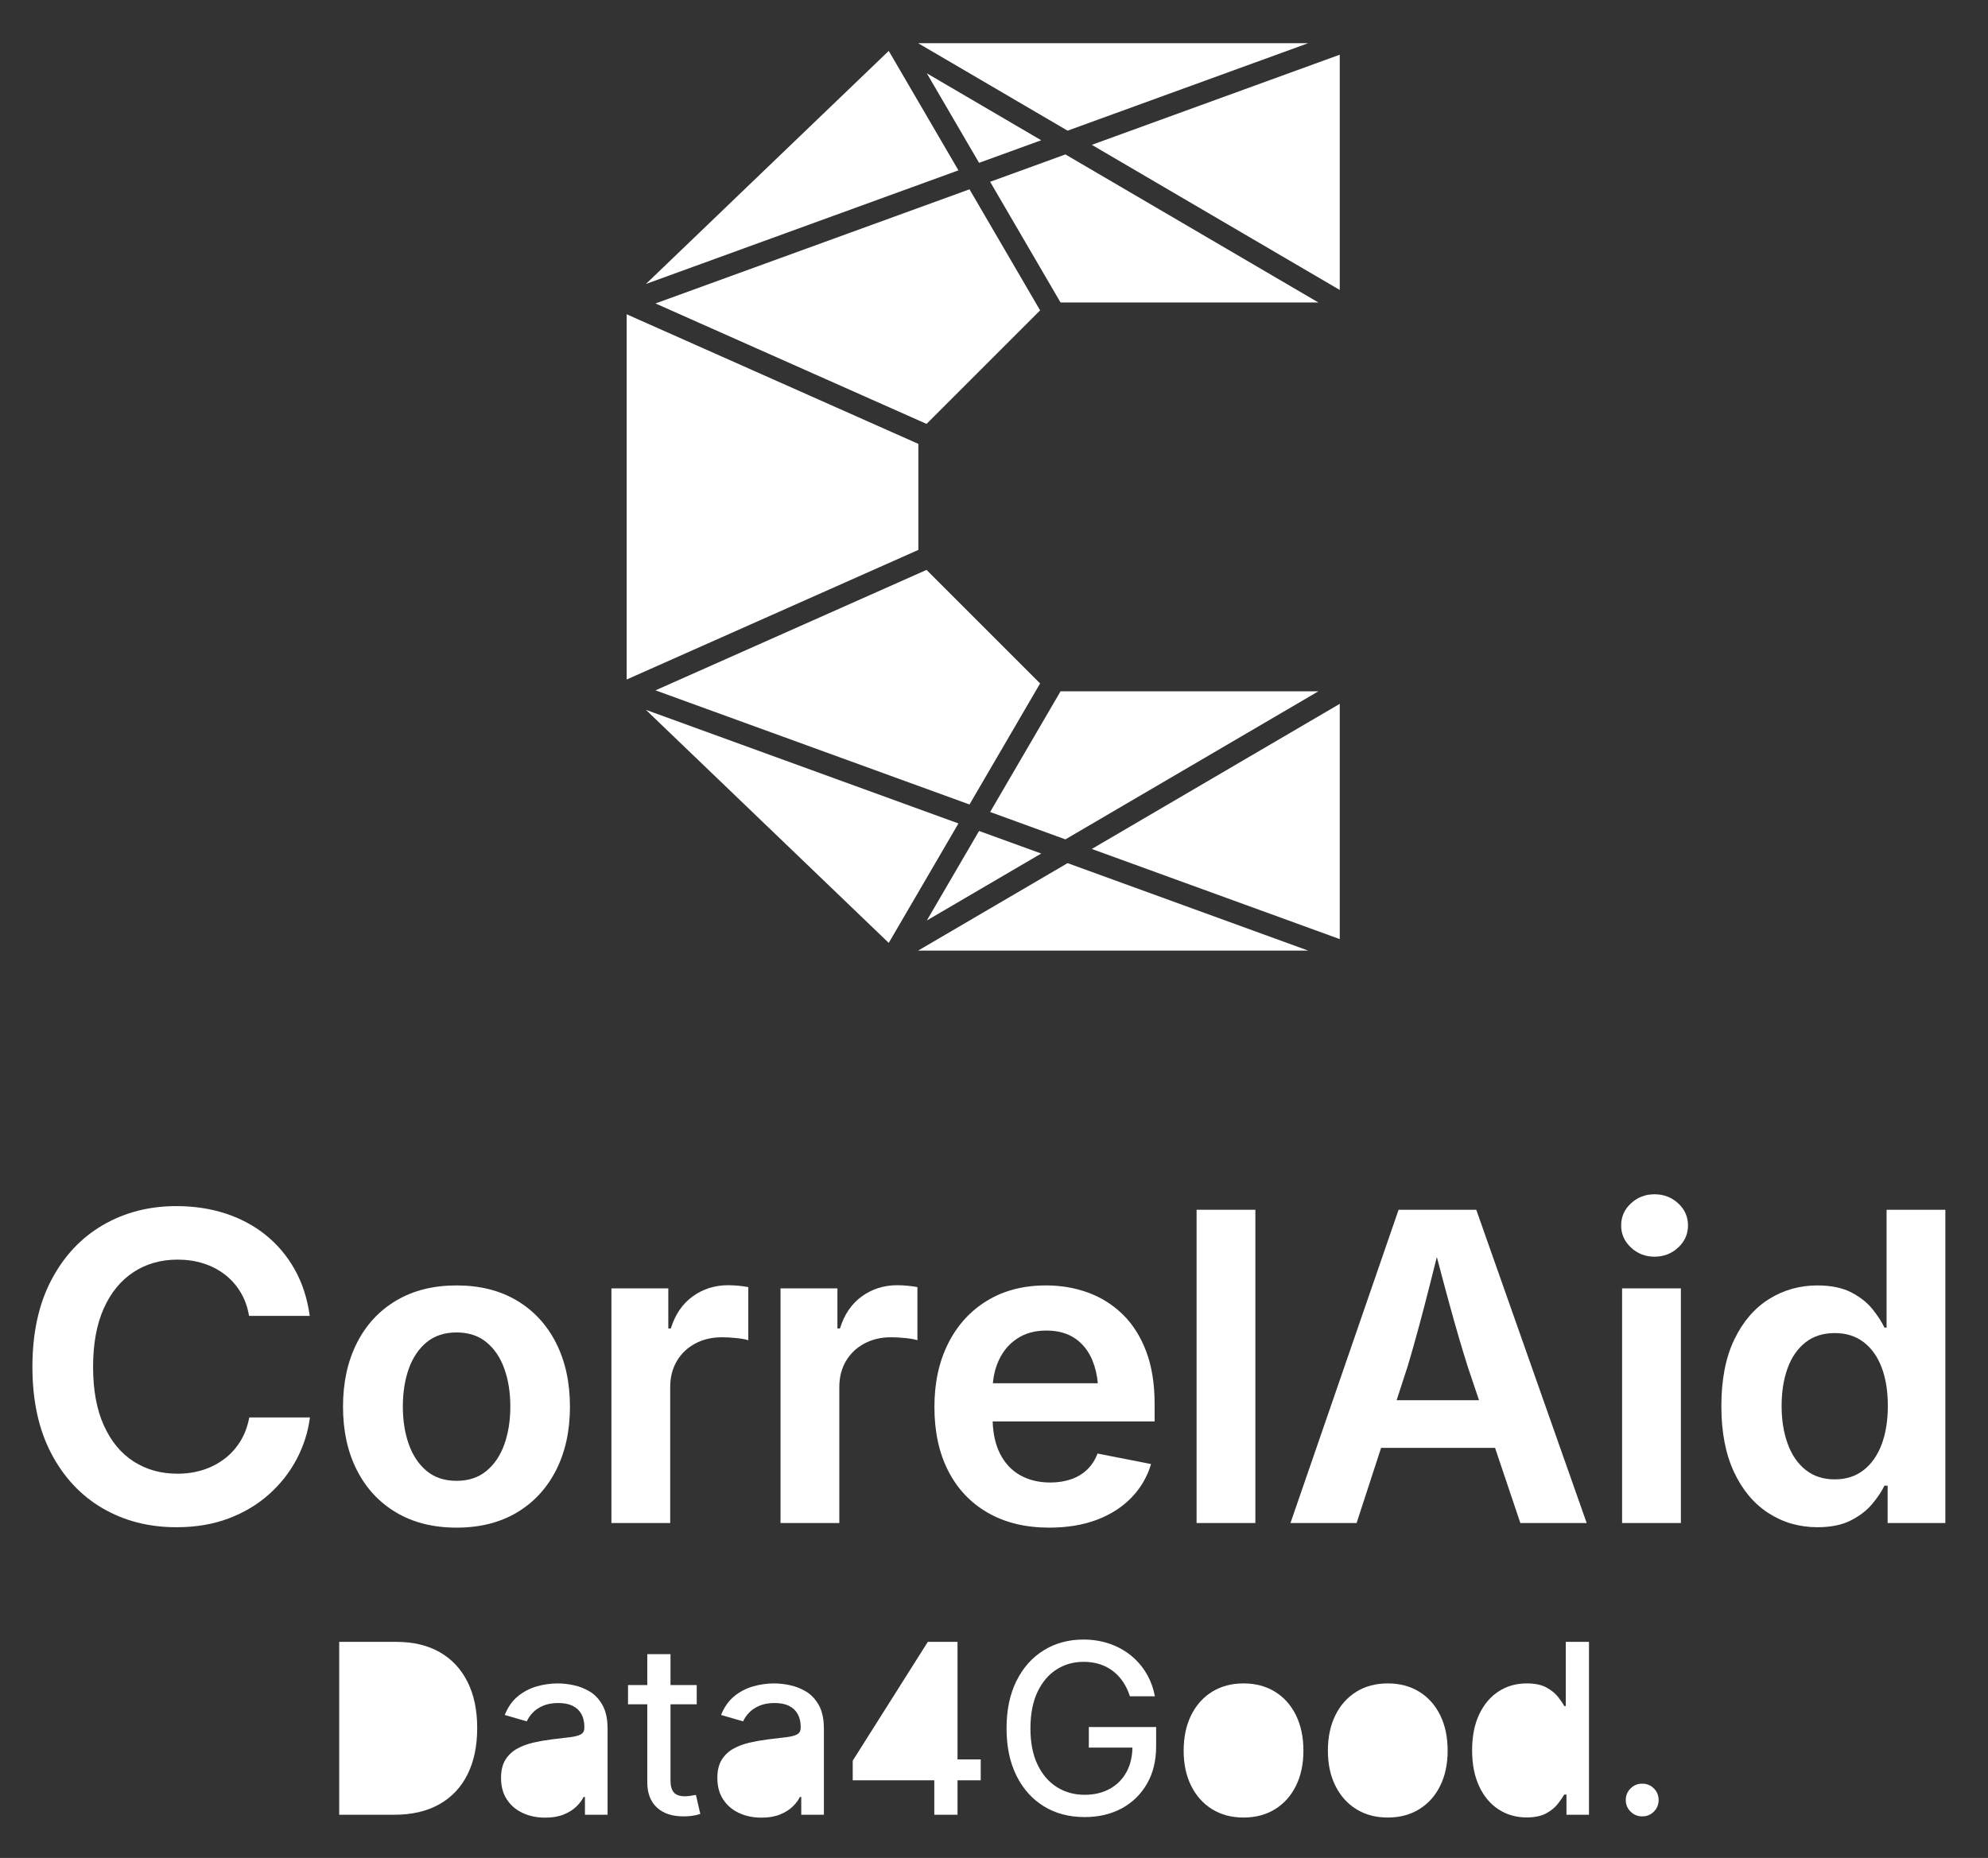 <?xml version="1.0" encoding="UTF-8"?>
<svg id="S_W_Invertiert" data-name="S/W Invertiert" xmlns="http://www.w3.org/2000/svg" xmlns:xlink="http://www.w3.org/1999/xlink" viewBox="0 0 920 860">
  <rect x="0" y="0" width="920" height="860" fill="#333333" stroke="none"/>
  <defs>
    <style>
      .cls-1 {
        clip-path: url(#clippath-16);
      }

      .cls-2, .cls-3, .cls-4, .cls-5, .cls-6, .cls-7, .cls-8, .cls-9, .cls-10, .cls-11, .cls-12, .cls-13, .cls-14, .cls-15, .cls-16, .cls-17, .cls-18 {
        fill: #fff;
      }

      .cls-3 {
        clip-path: url(#clippath-11);
      }

      .cls-4 {
        clip-path: url(#clippath-14);
      }

      .cls-5 {
        clip-path: url(#clippath-1);
      }

      .cls-6 {
        clip-path: url(#clippath-12);
      }

      .cls-7 {
        clip-path: url(#clippath-15);
      }

      .cls-8 {
        clip-path: url(#clippath-2);
      }

      .cls-9 {
        clip-path: url(#clippath-9);
      }

      .cls-10 {
        clip-path: url(#clippath-5);
      }

      .cls-11 {
        clip-path: url(#clippath-10);
      }

      .cls-12 {
        clip-path: url(#clippath);
      }

      .cls-13 {
        clip-path: url(#clippath-8);
      }

      .cls-14 {
        clip-path: url(#clippath-3);
      }

      .cls-15 {
        clip-path: url(#clippath-6);
      }

      .cls-16 {
        clip-path: url(#clippath-7);
      }

      .cls-17 {
        clip-path: url(#clippath-13);
      }

      .cls-18 {
        clip-path: url(#clippath-4);
      }
    </style>
    <clipPath id="clippath">
      <path class="cls-2" d="M203.52,764.756c-5.568-3.186-12.272-4.78-20.113-4.78h-26.424v80.022h25.51c8.127,0,15.055-1.611,20.785-4.833,5.728-3.222,10.087-7.832,13.077-13.829,2.989-5.997,4.484-13.166,4.484-21.509,0-8.271-1.495-15.387-4.484-21.348-2.99-5.961-7.269-10.535-12.836-13.722Z"/>
    </clipPath>
    <clipPath id="clippath-1">
      <path class="cls-12" d="M206.796,816.207c-2.059,4.511-5.156,7.958-9.292,10.338-4.135,2.382-9.354,3.572-15.655,3.572h-13.588v-60.258h14.393c6.015,0,11.037,1.181,15.064,3.544,4.028,2.363,7.062,5.774,9.103,10.231,2.041,4.458,3.061,9.855,3.061,16.192,0,6.41-1.029,11.869-3.088,16.381Z"/>
    </clipPath>
    <clipPath id="clippath-2">
      <path class="cls-5" d="M272.949,782.99c-2.399-1.45-4.914-2.444-7.546-2.981s-5.058-.805-7.277-.805c-3.295,0-6.552,.466-9.774,1.396-3.222,.931-6.122,2.453-8.7,4.565-2.578,2.113-4.601,4.995-6.069,8.647l10.204,2.954c.609-1.396,1.531-2.739,2.766-4.028s2.828-2.354,4.78-3.196c1.951-.841,4.287-1.262,7.009-1.262,2.685,0,4.914,.439,6.687,1.316,1.772,.878,3.115,2.14,4.028,3.786,.913,1.647,1.37,3.652,1.37,6.015v.322c0,1.432-.547,2.453-1.638,3.061-1.093,.609-2.748,1.047-4.968,1.316-2.22,.269-5.121,.618-8.7,1.047-2.829,.358-5.612,.851-8.351,1.477-2.739,.627-5.236,1.567-7.492,2.82-2.256,1.254-4.055,2.963-5.398,5.129-1.343,2.167-2.014,4.968-2.014,8.405,0,3.939,.913,7.277,2.739,10.016,1.826,2.739,4.278,4.816,7.358,6.23,3.079,1.414,6.516,2.121,10.312,2.121,3.329,0,6.184-.483,8.566-1.45,2.381-.967,4.332-2.183,5.854-3.652,1.521-1.468,2.64-2.954,3.357-4.458h.644v8.217h10.473v-39.743c0-4.511-.77-8.154-2.309-10.929-1.54-2.774-3.51-4.887-5.908-6.337Z"/>
    </clipPath>
    <clipPath id="clippath-3">
      <path class="cls-8" d="M270.425,818.355c0,2.363-.627,4.619-1.88,6.767-1.254,2.148-3.071,3.894-5.451,5.236-2.381,1.343-5.273,2.014-8.674,2.014-2.292,0-4.332-.349-6.122-1.047-1.791-.698-3.195-1.709-4.216-3.034-1.02-1.324-1.531-2.989-1.531-4.995,0-2.184,.582-3.921,1.746-5.21,1.163-1.289,2.712-2.282,4.646-2.981s4.028-1.19,6.284-1.477c.931-.107,2.157-.259,3.679-.457,1.521-.196,3.088-.429,4.699-.698,1.611-.269,3.042-.582,4.296-.94,1.253-.358,2.094-.77,2.524-1.235v8.056Z"/>
    </clipPath>
    <clipPath id="clippath-4">
      <path class="cls-14" d="M322.052,830.815l2.04,8.808c-1.146,.394-2.39,.68-3.732,.859-1.343,.179-2.677,.269-4.001,.269-5.336,0-9.471-1.378-12.406-4.135-2.936-2.757-4.404-6.641-4.404-11.654v-36.091h-8.915v-8.915h8.915v-14.286h10.741v14.286h12.137v8.915h-12.137v35.231c0,2.543,.519,4.404,1.557,5.585,1.038,1.181,2.793,1.772,5.263,1.772,.608,0,1.396-.071,2.363-.215,.967-.143,1.826-.286,2.578-.429Z"/>
    </clipPath>
    <clipPath id="clippath-5">
      <path class="cls-18" d="M373.056,782.99c-2.399-1.45-4.914-2.444-7.546-2.981s-5.058-.805-7.277-.805c-3.295,0-6.552,.466-9.774,1.396-3.222,.931-6.122,2.453-8.7,4.565-2.578,2.113-4.601,4.995-6.069,8.647l10.204,2.954c.609-1.396,1.531-2.739,2.766-4.028s2.828-2.354,4.78-3.196c1.951-.841,4.287-1.262,7.009-1.262,2.685,0,4.914,.439,6.687,1.316,1.772,.878,3.115,2.14,4.028,3.786,.913,1.647,1.37,3.652,1.37,6.015v.322c0,1.432-.547,2.453-1.638,3.061-1.093,.609-2.748,1.047-4.968,1.316-2.22,.269-5.121,.618-8.7,1.047-2.829,.358-5.612,.851-8.351,1.477-2.739,.627-5.236,1.567-7.492,2.82-2.256,1.254-4.055,2.963-5.398,5.129-1.343,2.167-2.014,4.968-2.014,8.405,0,3.939,.913,7.277,2.739,10.016,1.826,2.739,4.278,4.816,7.358,6.23,3.079,1.414,6.516,2.121,10.312,2.121,3.329,0,6.184-.483,8.566-1.45,2.381-.967,4.332-2.183,5.854-3.652,1.521-1.468,2.64-2.954,3.357-4.458h.644v8.217h10.473v-39.743c0-4.511-.77-8.154-2.309-10.929-1.54-2.774-3.51-4.887-5.908-6.337Z"/>
    </clipPath>
    <clipPath id="clippath-6">
      <path class="cls-10" d="M370.533,818.355c0,2.363-.627,4.619-1.88,6.767-1.254,2.148-3.071,3.894-5.451,5.236-2.381,1.343-5.273,2.014-8.674,2.014-2.292,0-4.332-.349-6.122-1.047-1.791-.698-3.195-1.709-4.216-3.034-1.02-1.324-1.531-2.989-1.531-4.995,0-2.184,.582-3.921,1.746-5.21,1.163-1.289,2.712-2.282,4.646-2.981s4.028-1.19,6.284-1.477c.931-.107,2.157-.259,3.679-.457,1.521-.196,3.088-.429,4.699-.698,1.611-.269,3.042-.582,4.296-.94,1.253-.358,2.094-.77,2.524-1.235v8.056Z"/>
    </clipPath>
    <clipPath id="clippath-7">
      <polygon class="cls-15" points="443.117 759.976 436.35 759.976 432.483 759.976 429.368 759.976 394.621 814.972 394.621 824.048 432.376 824.048 432.376 839.999 443.117 839.999 443.117 824.048 453.859 824.048 453.859 814.381 443.117 814.381 443.117 759.976"/>
    </clipPath>
    <clipPath id="clippath-8">
      <polygon class="cls-16" points="432.483 814.381 406.436 814.381 406.436 813.736 431.839 773.618 432.483 773.618 432.483 814.381"/>
    </clipPath>
    <clipPath id="clippath-9">
      <path class="cls-13" d="M503.882,799.397h31.15v8.915c0,6.696-1.424,12.496-4.27,17.401-2.847,4.906-6.749,8.692-11.708,11.359-4.959,2.668-10.661,4.001-17.105,4.001-7.197,0-13.499-1.665-18.905-4.995-5.407-3.33-9.632-8.064-12.674-14.205-3.044-6.14-4.565-13.417-4.565-21.831,0-8.521,1.531-15.852,4.592-21.993,3.061-6.14,7.268-10.866,12.621-14.178,5.352-3.311,11.466-4.968,18.341-4.968,4.26,0,8.244,.627,11.949,1.88,3.706,1.254,7.017,3.053,9.936,5.397,2.918,2.346,5.335,5.129,7.25,8.352,1.915,3.222,3.231,6.767,3.947,10.634h-11.547c-.788-2.47-1.835-4.681-3.142-6.633-1.307-1.951-2.865-3.625-4.673-5.022-1.809-1.396-3.849-2.461-6.122-3.196-2.274-.733-4.771-1.101-7.492-1.101-4.619,0-8.781,1.173-12.487,3.518-3.706,2.346-6.651,5.81-8.835,10.392-2.184,4.584-3.276,10.223-3.276,16.918,0,6.588,1.092,12.164,3.276,16.729,2.183,4.565,5.164,8.038,8.942,10.419,3.777,2.382,8.064,3.572,12.863,3.572,4.404,0,8.27-.913,11.6-2.739,3.33-1.826,5.916-4.422,7.761-7.787,1.763-3.218,2.674-7,2.751-11.332h-20.178v-9.506Z"/>
    </clipPath>
    <clipPath id="clippath-10">
      <path class="cls-9" d="M590.059,783.07c-4.172-2.578-9.032-3.867-14.581-3.867-5.55,0-10.401,1.289-14.555,3.867-4.154,2.578-7.384,6.203-9.694,10.876-2.309,4.672-3.464,10.142-3.464,16.407,0,6.159,1.155,11.565,3.464,16.219,2.31,4.655,5.54,8.271,9.694,10.849,4.153,2.578,9.004,3.867,14.555,3.867,5.549,0,10.41-1.289,14.581-3.867,4.171-2.578,7.402-6.194,9.694-10.849,2.291-4.654,3.437-10.061,3.437-16.219,0-6.265-1.146-11.735-3.437-16.407-2.292-4.672-5.523-8.298-9.694-10.876Z"/>
    </clipPath>
    <clipPath id="clippath-11">
      <path class="cls-11" d="M590.542,821.04c-1.2,3.295-3.053,5.935-5.559,7.922-2.506,1.987-5.675,2.981-9.506,2.981-3.832,0-6.982-.994-9.452-2.981-2.47-1.987-4.306-4.627-5.505-7.922-1.2-3.294-1.799-6.874-1.799-10.741,0-3.902,.599-7.501,1.799-10.795,1.199-3.294,3.035-5.943,5.505-7.948,2.47-2.005,5.621-3.007,9.452-3.007,3.831,0,6.999,1.003,9.506,3.007,2.506,2.006,4.359,4.664,5.559,7.975,1.199,3.312,1.799,6.901,1.799,10.768,0,3.867-.6,7.447-1.799,10.741Z"/>
    </clipPath>
    <clipPath id="clippath-12">
      <path class="cls-3" d="M656.807,783.07c-4.172-2.578-9.032-3.867-14.581-3.867-5.55,0-10.401,1.289-14.555,3.867-4.154,2.578-7.384,6.203-9.694,10.876-2.309,4.672-3.464,10.142-3.464,16.407,0,6.159,1.155,11.565,3.464,16.219,2.31,4.655,5.54,8.271,9.694,10.849,4.153,2.578,9.004,3.867,14.555,3.867,5.549,0,10.41-1.289,14.581-3.867,4.171-2.578,7.402-6.194,9.694-10.849,2.291-4.654,3.437-10.061,3.437-16.219,0-6.265-1.146-11.735-3.437-16.407-2.292-4.672-5.523-8.298-9.694-10.876Z"/>
    </clipPath>
    <clipPath id="clippath-13">
      <path class="cls-6" d="M657.29,821.04c-1.2,3.295-3.053,5.935-5.559,7.922-2.506,1.987-5.675,2.981-9.506,2.981-3.832,0-6.982-.994-9.452-2.981-2.47-1.987-4.306-4.627-5.505-7.922-1.2-3.294-1.799-6.874-1.799-10.741,0-3.902,.599-7.501,1.799-10.795,1.199-3.294,3.035-5.943,5.505-7.948,2.47-2.005,5.621-3.007,9.452-3.007,3.831,0,6.999,1.003,9.506,3.007,2.506,2.006,4.359,4.664,5.559,7.975,1.199,3.312,1.799,6.901,1.799,10.768,0,3.867-.6,7.447-1.799,10.741Z"/>
    </clipPath>
    <clipPath id="clippath-14">
      <path class="cls-17" d="M724.602,789.676h-.698c-.644-1.181-1.603-2.586-2.873-4.216-1.272-1.629-3.053-3.079-5.344-4.35-2.292-1.27-5.336-1.906-9.13-1.906-4.906,0-9.256,1.235-13.051,3.706-3.796,2.47-6.786,6.015-8.969,10.634-2.184,4.619-3.276,10.151-3.276,16.595,0,6.41,1.074,11.941,3.222,16.595,2.148,4.655,5.129,8.235,8.942,10.741,3.813,2.507,8.172,3.759,13.078,3.759,3.759,0,6.784-.636,9.076-1.907,2.291-1.27,4.082-2.739,5.371-4.404,1.288-1.665,2.273-3.088,2.954-4.27h1.02v9.345h10.419v-80.022h-10.741v29.7Z"/>
    </clipPath>
    <clipPath id="clippath-15">
      <path class="cls-4" d="M722.91,821.416c-1.235,3.294-3.061,5.863-5.478,7.707-2.417,1.844-5.38,2.766-8.889,2.766-3.544,0-6.544-.975-8.996-2.927-2.453-1.951-4.288-4.573-5.505-7.868-1.218-3.294-1.826-6.982-1.826-11.064,0-4.045,.599-7.688,1.799-10.929,1.199-3.24,3.016-5.809,5.451-7.707,2.435-1.897,5.46-2.846,9.076-2.846,3.545,0,6.516,.905,8.915,2.712,2.398,1.808,4.216,4.315,5.451,7.519,1.235,3.205,1.853,6.955,1.853,11.251,0,4.297-.617,8.092-1.853,11.386Z"/>
    </clipPath>
    <clipPath id="clippath-16">
      <path class="cls-7" d="M767.57,833.178c0,2.113-.735,3.903-2.202,5.371-1.469,1.468-3.258,2.202-5.37,2.202-2.113,0-3.912-.734-5.398-2.202-1.486-1.468-2.229-3.258-2.229-5.371,0-2.112,.743-3.902,2.229-5.371,1.485-1.468,3.284-2.202,5.398-2.202,2.112,0,3.902,.734,5.37,2.202,1.468,1.469,2.202,3.259,2.202,5.371Z"/>
    </clipPath>
  </defs>
  <g>
    <polygon class="cls-2" points="620 325.79 620 434.68 505.26 392.96 620 325.79"/>
    <polygon class="cls-2" points="605.37 440 424.9 440 494.05 399.52 605.37 440"/>
    <polygon class="cls-2" points="481.84 395.08 428.92 426.06 453.09 384.63 481.84 395.08"/>
    <polygon class="cls-2" points="610.1 320 493.05 388.52 458.21 375.85 490.79 320 610.1 320"/>
    <polygon class="cls-2" points="443.54 381.15 411.29 436.44 298.92 328.57 443.54 381.15"/>
    <polygon class="cls-2" points="481.34 316.34 448.66 372.37 303.35 319.54 428.79 263.79 481.34 316.34"/>
    <polygon class="cls-2" points="425 205.47 425 254.53 290 314.53 290 145.47 425 205.47"/>
    <polygon class="cls-2" points="605.37 20 494.05 60.48 424.9 20 605.37 20"/>
    <polygon class="cls-2" points="620 25.32 620 134.21 505.26 67.04 620 25.32"/>
    <polygon class="cls-2" points="481.84 64.92 453.09 75.37 428.92 33.94 481.84 64.92"/>
    <polygon class="cls-2" points="610.1 140 490.79 140 458.21 84.15 493.05 71.48 610.1 140"/>
    <polygon class="cls-2" points="481.34 143.66 428.79 196.21 303.35 140.46 448.66 87.63 481.34 143.66"/>
    <polygon class="cls-2" points="443.54 78.85 298.92 131.44 411.29 23.56 443.54 78.85"/>
  </g>
  <g>
    <path class="cls-2" d="M111.228,667.123c-1.977,3.206-4.437,5.926-7.384,8.16-2.948,2.234-6.251,3.935-9.91,5.101-3.66,1.166-7.594,1.749-11.804,1.749-7.643,0-14.395-1.878-20.256-5.634-5.863-3.756-10.46-9.31-13.795-16.662-3.336-7.35-5.003-16.402-5.003-27.154,0-10.621,1.634-19.607,4.906-26.959,3.27-7.35,7.852-12.97,13.747-16.856,5.893-3.886,12.727-5.829,20.498-5.829,4.21,0,8.161,.583,11.853,1.749,3.692,1.166,6.995,2.866,9.909,5.101,2.915,2.234,5.343,4.954,7.287,8.16s3.27,6.883,3.983,11.027h28.077c-1.102-8.03-3.417-15.187-6.946-21.471-3.53-6.281-8.015-11.609-13.455-15.981-5.44-4.372-11.658-7.69-18.653-9.958-6.995-2.266-14.541-3.4-22.636-3.4-12.629,0-23.981,2.931-34.051,8.792-10.072,5.863-18.022,14.346-23.851,25.454-5.828,11.108-8.743,24.498-8.743,40.172,0,15.61,2.898,28.951,8.695,40.026,5.796,11.075,13.714,19.545,23.754,25.405,10.038,5.863,21.437,8.792,34.197,8.792,8.873,0,16.888-1.345,24.045-4.032,7.156-2.687,13.39-6.396,18.702-11.124,5.31-4.727,9.584-10.135,12.824-16.224,3.237-6.087,5.31-12.564,6.217-19.43h-28.076c-.778,4.145-2.154,7.821-4.129,11.027Z"/>
    <path class="cls-2" d="M239.182,601.983c-7.838-4.663-17.132-6.995-27.883-6.995-10.751,0-20.061,2.332-27.931,6.995-7.869,4.663-13.941,11.222-18.216,19.673-4.275,8.452-6.412,18.281-6.412,29.486,0,11.14,2.137,20.921,6.412,29.339,4.275,8.42,10.346,14.961,18.216,19.625,7.869,4.663,17.179,6.995,27.931,6.995,10.751,0,20.045-2.331,27.883-6.995,7.836-4.663,13.892-11.204,18.167-19.625,4.275-8.419,6.412-18.199,6.412-29.339,0-11.204-2.137-21.033-6.412-29.486-4.275-8.452-10.331-15.01-18.167-19.673Zm-5.781,66.549c-1.846,5.182-4.615,9.294-8.307,12.338-3.692,3.045-8.291,4.566-13.795,4.566-5.571,0-10.186-1.521-13.844-4.566-3.66-3.044-6.412-7.156-8.257-12.338-1.846-5.181-2.769-11.01-2.769-17.487,0-6.541,.922-12.387,2.769-17.536,1.846-5.149,4.598-9.23,8.257-12.241,3.658-3.012,8.273-4.518,13.844-4.518,5.505,0,10.104,1.506,13.795,4.518,3.692,3.011,6.46,7.109,8.307,12.29,1.846,5.182,2.769,11.011,2.769,17.487,0,6.477-.923,12.306-2.769,17.487Z"/>
    <path class="cls-2" d="M336.966,594.891c-6.154,0-11.61,1.717-16.37,5.149-4.76,3.433-8.145,8.388-10.152,14.864h-1.166v-18.556h-26.328v108.614h27.202v-62.856c0-4.598,1.02-8.63,3.06-12.095,2.04-3.464,4.873-6.169,8.501-8.112,3.626-1.943,7.739-2.915,12.338-2.915,2.202,0,4.501,.131,6.898,.389,2.396,.26,4.178,.583,5.343,.972v-24.579c-1.296-.258-2.802-.469-4.517-.631-1.717-.161-3.32-.243-4.809-.243Z"/>
    <path class="cls-2" d="M415.228,594.891c-6.154,0-11.61,1.717-16.37,5.149-4.76,3.433-8.145,8.388-10.152,14.864h-1.166v-18.556h-26.328v108.614h27.202v-62.856c0-4.598,1.02-8.63,3.06-12.095,2.04-3.464,4.873-6.169,8.501-8.112,3.626-1.943,7.739-2.915,12.338-2.915,2.202,0,4.501,.131,6.898,.389,2.396,.26,4.178,.583,5.343,.972v-24.579c-1.296-.258-2.802-.469-4.517-.631-1.717-.161-3.32-.243-4.809-.243Z"/>
    <path class="cls-2" d="M519.518,608.346c-4.631-4.501-9.975-7.852-16.03-10.055-6.057-2.202-12.549-3.304-19.479-3.304-10.428,0-19.512,2.365-27.251,7.092-7.74,4.728-13.731,11.318-17.973,19.77-4.242,8.452-6.363,18.249-6.363,29.388,0,11.4,2.137,21.276,6.412,29.631,4.275,8.355,10.395,14.816,18.361,19.381,7.966,4.566,17.422,6.849,28.368,6.849,8.29,0,15.642-1.214,22.054-3.643,6.412-2.428,11.755-5.861,16.03-10.298,4.275-4.436,7.287-9.601,9.035-15.495l-24.774-4.857c-1.102,2.914-2.688,5.377-4.76,7.383-2.073,2.009-4.566,3.514-7.481,4.518-2.914,1.005-6.12,1.506-9.618,1.506-5.311,0-9.975-1.132-13.99-3.401-4.016-2.266-7.14-5.649-9.375-10.152-2.02-4.069-3.117-8.98-3.311-14.718h74.96v-7.966c0-9.456-1.311-17.633-3.934-24.53-2.623-6.898-6.251-12.596-10.881-17.099Zm-48.769,11.222c3.723-2.461,8.209-3.692,13.455-3.692,5.31,0,9.747,1.214,13.31,3.643,3.561,2.429,6.249,5.846,8.063,10.25,1.284,3.121,2.105,6.624,2.48,10.492h-48.57c.337-3.853,1.253-7.418,2.761-10.687,1.943-4.209,4.776-7.544,8.501-10.006Z"/>
    <rect class="cls-2" x="553.749" y="559.965" width="27.202" height="144.998"/>
    <path class="cls-2" d="M647.235,559.965l-50.033,144.998h30.602l11.329-34.78h52.747l11.702,34.78h30.7l-51.102-144.998h-35.945Zm-.917,88.165l5.095-15.641c2.461-8.225,5.035-17.502,7.723-27.834,1.834-7.052,3.77-14.669,5.802-22.824,2.114,8.087,4.132,15.639,6.051,22.629,2.817,10.266,5.552,19.609,8.209,28.028l5.263,15.641h-38.143Z"/>
    <rect class="cls-2" x="750.667" y="596.348" width="27.202" height="108.614"/>
    <path class="cls-2" d="M765.651,552.8c-4.23,0-7.856,1.4-10.882,4.196-3.025,2.798-4.538,6.214-4.538,10.247,0,3.969,1.513,7.368,4.538,10.198,3.025,2.831,6.652,4.245,10.882,4.245,4.294,0,7.954-1.415,10.978-4.245,3.025-2.83,4.538-6.229,4.538-10.198,0-4.033-1.513-7.449-4.538-10.247-3.025-2.797-6.684-4.196-10.978-4.196Z"/>
    <path class="cls-2" d="M873.062,559.965v54.551h-.972c-1.296-2.72-3.174-5.602-5.634-8.646-2.462-3.043-5.748-5.618-9.861-7.724-4.113-2.104-9.311-3.157-15.592-3.157-8.16,0-15.61,2.106-22.345,6.315-6.737,4.211-12.095,10.46-16.078,18.75-3.984,8.292-5.975,18.556-5.975,30.797,0,11.983,1.943,22.136,5.828,30.457,3.886,8.323,9.196,14.669,15.933,19.041,6.736,4.372,14.313,6.558,22.733,6.558,6.152,0,11.269-1.037,15.35-3.109,4.081-2.072,7.366-4.581,9.86-7.529,2.493-2.946,4.421-5.813,5.781-8.598h1.457v17.293h26.716v-144.998h-27.202Zm-2.283,108.615c-1.911,5.085-4.697,9.051-8.355,11.901-3.66,2.851-8.112,4.275-13.358,4.275-5.311,0-9.797-1.457-13.455-4.372-3.66-2.915-6.429-6.946-8.307-12.095-1.879-5.149-2.817-10.993-2.817-17.536,0-6.541,.923-12.353,2.769-17.439,1.846-5.084,4.598-9.066,8.258-11.949,3.658-2.881,8.176-4.323,13.552-4.323,5.246,0,9.699,1.393,13.358,4.178,3.658,2.785,6.444,6.688,8.355,11.707,1.91,5.02,2.866,10.963,2.866,17.827,0,6.801-.956,12.744-2.866,17.827Z"/>
  </g>
  <g>
    <path class="cls-2" d="M203.52,764.756c-5.568-3.186-12.272-4.78-20.113-4.78h-26.424v80.022h25.51c8.127,0,15.055-1.611,20.785-4.833,5.728-3.222,10.087-7.832,13.077-13.829,2.989-5.997,4.484-13.166,4.484-21.509,0-8.271-1.495-15.387-4.484-21.348-2.99-5.961-7.269-10.535-12.836-13.722Z"/>
    <path class="cls-2" d="M206.796,816.207c-2.059,4.511-5.156,7.958-9.292,10.338-4.135,2.382-9.354,3.572-15.655,3.572h-13.588v-60.258h14.393c6.015,0,11.037,1.181,15.064,3.544,4.028,2.363,7.062,5.774,9.103,10.231,2.041,4.458,3.061,9.855,3.061,16.192,0,6.41-1.029,11.869-3.088,16.381Z"/>
    <path class="cls-2" d="M272.949,782.99c-2.399-1.45-4.914-2.444-7.546-2.981s-5.058-.805-7.277-.805c-3.295,0-6.552,.466-9.774,1.396-3.222,.931-6.122,2.453-8.7,4.565-2.578,2.113-4.601,4.995-6.069,8.647l10.204,2.954c.609-1.396,1.531-2.739,2.766-4.028s2.828-2.354,4.78-3.196c1.951-.841,4.287-1.262,7.009-1.262,2.685,0,4.914,.439,6.687,1.316,1.772,.878,3.115,2.14,4.028,3.786,.913,1.647,1.37,3.652,1.37,6.015v.322c0,1.432-.547,2.453-1.638,3.061-1.093,.609-2.748,1.047-4.968,1.316-2.22,.269-5.121,.618-8.7,1.047-2.829,.358-5.612,.851-8.351,1.477-2.739,.627-5.236,1.567-7.492,2.82-2.256,1.254-4.055,2.963-5.398,5.129-1.343,2.167-2.014,4.968-2.014,8.405,0,3.939,.913,7.277,2.739,10.016,1.826,2.739,4.278,4.816,7.358,6.23,3.079,1.414,6.516,2.121,10.312,2.121,3.329,0,6.184-.483,8.566-1.45,2.381-.967,4.332-2.183,5.854-3.652,1.521-1.468,2.64-2.954,3.357-4.458h.644v8.217h10.473v-39.743c0-4.511-.77-8.154-2.309-10.929-1.54-2.774-3.51-4.887-5.908-6.337Z"/>
    <path class="cls-2" d="M270.425,818.355c0,2.363-.627,4.619-1.88,6.767-1.254,2.148-3.071,3.894-5.451,5.236-2.381,1.343-5.273,2.014-8.674,2.014-2.292,0-4.332-.349-6.122-1.047-1.791-.698-3.195-1.709-4.216-3.034-1.02-1.324-1.531-2.989-1.531-4.995,0-2.184,.582-3.921,1.746-5.21,1.163-1.289,2.712-2.282,4.646-2.981s4.028-1.19,6.284-1.477c.931-.107,2.157-.259,3.679-.457,1.521-.196,3.088-.429,4.699-.698,1.611-.269,3.042-.582,4.296-.94,1.253-.358,2.094-.77,2.524-1.235v8.056Z"/>
    <path class="cls-2" d="M322.052,830.815l2.04,8.808c-1.146,.394-2.39,.68-3.732,.859-1.343,.179-2.677,.269-4.001,.269-5.336,0-9.471-1.378-12.406-4.135-2.936-2.757-4.404-6.641-4.404-11.654v-36.091h-8.915v-8.915h8.915v-14.286h10.741v14.286h12.137v8.915h-12.137v35.231c0,2.543,.519,4.404,1.557,5.585,1.038,1.181,2.793,1.772,5.263,1.772,.608,0,1.396-.071,2.363-.215,.967-.143,1.826-.286,2.578-.429Z"/>
    <path class="cls-2" d="M373.056,782.99c-2.399-1.45-4.914-2.444-7.546-2.981s-5.058-.805-7.277-.805c-3.295,0-6.552,.466-9.774,1.396-3.222,.931-6.122,2.453-8.7,4.565-2.578,2.113-4.601,4.995-6.069,8.647l10.204,2.954c.609-1.396,1.531-2.739,2.766-4.028s2.828-2.354,4.78-3.196c1.951-.841,4.287-1.262,7.009-1.262,2.685,0,4.914,.439,6.687,1.316,1.772,.878,3.115,2.14,4.028,3.786,.913,1.647,1.37,3.652,1.37,6.015v.322c0,1.432-.547,2.453-1.638,3.061-1.093,.609-2.748,1.047-4.968,1.316-2.22,.269-5.121,.618-8.7,1.047-2.829,.358-5.612,.851-8.351,1.477-2.739,.627-5.236,1.567-7.492,2.82-2.256,1.254-4.055,2.963-5.398,5.129-1.343,2.167-2.014,4.968-2.014,8.405,0,3.939,.913,7.277,2.739,10.016,1.826,2.739,4.278,4.816,7.358,6.23,3.079,1.414,6.516,2.121,10.312,2.121,3.329,0,6.184-.483,8.566-1.45,2.381-.967,4.332-2.183,5.854-3.652,1.521-1.468,2.64-2.954,3.357-4.458h.644v8.217h10.473v-39.743c0-4.511-.77-8.154-2.309-10.929-1.54-2.774-3.51-4.887-5.908-6.337Z"/>
    <path class="cls-2" d="M370.533,818.355c0,2.363-.627,4.619-1.88,6.767-1.254,2.148-3.071,3.894-5.451,5.236-2.381,1.343-5.273,2.014-8.674,2.014-2.292,0-4.332-.349-6.122-1.047-1.791-.698-3.195-1.709-4.216-3.034-1.02-1.324-1.531-2.989-1.531-4.995,0-2.184,.582-3.921,1.746-5.21,1.163-1.289,2.712-2.282,4.646-2.981s4.028-1.19,6.284-1.477c.931-.107,2.157-.259,3.679-.457,1.521-.196,3.088-.429,4.699-.698,1.611-.269,3.042-.582,4.296-.94,1.253-.358,2.094-.77,2.524-1.235v8.056Z"/>
    <polygon class="cls-2" points="443.117 759.976 436.35 759.976 432.483 759.976 429.368 759.976 394.621 814.972 394.621 824.048 432.376 824.048 432.376 839.999 443.117 839.999 443.117 824.048 453.859 824.048 453.859 814.381 443.117 814.381 443.117 759.976"/>
    <polygon class="cls-2" points="432.483 814.381 406.436 814.381 406.436 813.736 431.839 773.618 432.483 773.618 432.483 814.381"/>
    <path class="cls-2" d="M503.882,799.397h31.15v8.915c0,6.696-1.424,12.496-4.27,17.401-2.847,4.906-6.749,8.692-11.708,11.359-4.959,2.668-10.661,4.001-17.105,4.001-7.197,0-13.499-1.665-18.905-4.995-5.407-3.33-9.632-8.064-12.674-14.205-3.044-6.14-4.565-13.417-4.565-21.831,0-8.521,1.531-15.852,4.592-21.993,3.061-6.14,7.268-10.866,12.621-14.178,5.352-3.311,11.466-4.968,18.341-4.968,4.26,0,8.244,.627,11.949,1.88,3.706,1.254,7.017,3.053,9.936,5.397,2.918,2.346,5.335,5.129,7.25,8.352,1.915,3.222,3.231,6.767,3.947,10.634h-11.547c-.788-2.47-1.835-4.681-3.142-6.633-1.307-1.951-2.865-3.625-4.673-5.022-1.809-1.396-3.849-2.461-6.122-3.196-2.274-.733-4.771-1.101-7.492-1.101-4.619,0-8.781,1.173-12.487,3.518-3.706,2.346-6.651,5.81-8.835,10.392-2.184,4.584-3.276,10.223-3.276,16.918,0,6.588,1.092,12.164,3.276,16.729,2.183,4.565,5.164,8.038,8.942,10.419,3.777,2.382,8.064,3.572,12.863,3.572,4.404,0,8.27-.913,11.6-2.739,3.33-1.826,5.916-4.422,7.761-7.787,1.763-3.218,2.674-7,2.751-11.332h-20.178v-9.506Z"/>
    <path class="cls-2" d="M590.059,783.07c-4.172-2.578-9.032-3.867-14.581-3.867-5.55,0-10.401,1.289-14.555,3.867-4.154,2.578-7.384,6.203-9.694,10.876-2.309,4.672-3.464,10.142-3.464,16.407,0,6.159,1.155,11.565,3.464,16.219,2.31,4.655,5.54,8.271,9.694,10.849,4.153,2.578,9.004,3.867,14.555,3.867,5.549,0,10.41-1.289,14.581-3.867,4.171-2.578,7.402-6.194,9.694-10.849,2.291-4.654,3.437-10.061,3.437-16.219,0-6.265-1.146-11.735-3.437-16.407-2.292-4.672-5.523-8.298-9.694-10.876Z"/>
    <path class="cls-2" d="M590.542,821.04c-1.2,3.295-3.053,5.935-5.559,7.922-2.506,1.987-5.675,2.981-9.506,2.981-3.832,0-6.982-.994-9.452-2.981-2.47-1.987-4.306-4.627-5.505-7.922-1.2-3.294-1.799-6.874-1.799-10.741,0-3.902,.599-7.501,1.799-10.795,1.199-3.294,3.035-5.943,5.505-7.948,2.47-2.005,5.621-3.007,9.452-3.007,3.831,0,6.999,1.003,9.506,3.007,2.506,2.006,4.359,4.664,5.559,7.975,1.199,3.312,1.799,6.901,1.799,10.768,0,3.867-.6,7.447-1.799,10.741Z"/>
    <path class="cls-2" d="M656.807,783.07c-4.172-2.578-9.032-3.867-14.581-3.867-5.55,0-10.401,1.289-14.555,3.867-4.154,2.578-7.384,6.203-9.694,10.876-2.309,4.672-3.464,10.142-3.464,16.407,0,6.159,1.155,11.565,3.464,16.219,2.31,4.655,5.54,8.271,9.694,10.849,4.153,2.578,9.004,3.867,14.555,3.867,5.549,0,10.41-1.289,14.581-3.867,4.171-2.578,7.402-6.194,9.694-10.849,2.291-4.654,3.437-10.061,3.437-16.219,0-6.265-1.146-11.735-3.437-16.407-2.292-4.672-5.523-8.298-9.694-10.876Z"/>
    <path class="cls-2" d="M657.29,821.04c-1.2,3.295-3.053,5.935-5.559,7.922-2.506,1.987-5.675,2.981-9.506,2.981-3.832,0-6.982-.994-9.452-2.981-2.47-1.987-4.306-4.627-5.505-7.922-1.2-3.294-1.799-6.874-1.799-10.741,0-3.902,.599-7.501,1.799-10.795,1.199-3.294,3.035-5.943,5.505-7.948,2.47-2.005,5.621-3.007,9.452-3.007,3.831,0,6.999,1.003,9.506,3.007,2.506,2.006,4.359,4.664,5.559,7.975,1.199,3.312,1.799,6.901,1.799,10.768,0,3.867-.6,7.447-1.799,10.741Z"/>
    <path class="cls-2" d="M724.602,789.676h-.698c-.644-1.181-1.603-2.586-2.873-4.216-1.272-1.629-3.053-3.079-5.344-4.35-2.292-1.27-5.336-1.906-9.13-1.906-4.906,0-9.256,1.235-13.051,3.706-3.796,2.47-6.786,6.015-8.969,10.634-2.184,4.619-3.276,10.151-3.276,16.595,0,6.41,1.074,11.941,3.222,16.595,2.148,4.655,5.129,8.235,8.942,10.741,3.813,2.507,8.172,3.759,13.078,3.759,3.759,0,6.784-.636,9.076-1.907,2.291-1.27,4.082-2.739,5.371-4.404,1.288-1.665,2.273-3.088,2.954-4.27h1.02v9.345h10.419v-80.022h-10.741v29.7Z"/>
    <path class="cls-2" d="M722.91,821.416c-1.235,3.294-3.061,5.863-5.478,7.707-2.417,1.844-5.38,2.766-8.889,2.766-3.544,0-6.544-.975-8.996-2.927-2.453-1.951-4.288-4.573-5.505-7.868-1.218-3.294-1.826-6.982-1.826-11.064,0-4.045,.599-7.688,1.799-10.929,1.199-3.24,3.016-5.809,5.451-7.707,2.435-1.897,5.46-2.846,9.076-2.846,3.545,0,6.516,.905,8.915,2.712,2.398,1.808,4.216,4.315,5.451,7.519,1.235,3.205,1.853,6.955,1.853,11.251,0,4.297-.617,8.092-1.853,11.386Z"/>
    <path class="cls-2" d="M767.57,833.178c0,2.113-.735,3.903-2.202,5.371-1.469,1.468-3.258,2.202-5.37,2.202-2.113,0-3.912-.734-5.398-2.202-1.486-1.468-2.229-3.258-2.229-5.371,0-2.112,.743-3.902,2.229-5.371,1.485-1.468,3.284-2.202,5.398-2.202,2.112,0,3.902,.734,5.37,2.202,1.468,1.469,2.202,3.259,2.202,5.371Z"/>
    <g class="cls-1">
      <polygon class="cls-2" points="767.57 827.715 762.076 825.605 767.57 825.605 767.57 827.715"/>
      <polygon class="cls-2" points="767.57 830.122 755.804 825.605 762.076 825.605 767.57 827.715 767.57 830.122"/>
      <polygon class="cls-2" points="767.57 832.529 752.574 826.773 753.022 825.605 755.804 825.605 767.57 830.122 767.57 832.529"/>
      <polygon class="cls-2" points="767.57 834.936 752.371 829.102 752.371 827.302 752.574 826.773 767.57 832.529 767.57 834.936"/>
      <polygon class="cls-2" points="767.57 837.344 752.371 831.509 752.371 829.102 767.57 834.936 767.57 837.344"/>
      <polygon class="cls-2" points="767.57 839.055 767.337 839.662 752.371 833.917 752.371 831.509 767.57 837.344 767.57 839.055"/>
      <polygon class="cls-2" points="767.337 839.662 766.919 840.751 763.904 840.751 752.371 836.324 752.371 833.917 767.337 839.662"/>
      <polygon class="cls-2" points="757.632 840.751 752.371 838.731 752.371 836.324 763.904 840.751 757.632 840.751"/>
      <polygon class="cls-2" points="752.371 838.731 757.632 840.751 752.371 840.751 752.371 838.731"/>
      <polygon class="cls-2" points="724.763 789.617 721.979 788.548 724.763 788.548 724.763 789.617"/>
      <polygon class="cls-2" points="724.763 792.024 715.708 788.548 721.979 788.548 724.763 789.617 724.763 792.024"/>
      <polygon class="cls-2" points="724.763 794.431 709.437 788.548 715.708 788.548 724.763 792.024 724.763 794.431"/>
      <polygon class="cls-2" points="724.763 796.839 703.165 788.548 709.437 788.548 724.763 794.431 724.763 796.839"/>
      <polygon class="cls-2" points="724.763 799.246 696.894 788.548 703.165 788.548 724.763 796.839 724.763 799.246"/>
      <polygon class="cls-2" points="724.763 801.653 695.813 790.54 696.578 788.548 696.894 788.548 724.763 799.246 724.763 801.653"/>
      <polygon class="cls-2" points="724.763 804.06 695.008 792.639 695.813 790.54 724.763 801.653 724.763 804.06"/>
      <polygon class="cls-2" points="724.763 806.468 694.202 794.737 695.008 792.639 724.763 804.06 724.763 806.468"/>
      <polygon class="cls-2" points="724.763 808.875 693.397 796.835 694.202 794.737 724.763 806.468 724.763 808.875"/>
      <polygon class="cls-2" points="724.763 811.282 692.591 798.933 693.397 796.835 724.763 808.875 724.763 811.282"/>
      <polygon class="cls-2" points="724.763 813.69 692.217 801.196 692.217 799.908 692.591 798.933 724.763 811.282 724.763 813.69"/>
      <polygon class="cls-2" points="724.763 816.097 692.217 803.604 692.217 801.196 724.763 813.69 724.763 816.097"/>
      <polygon class="cls-2" points="724.763 818.504 692.217 806.011 692.217 803.604 724.763 816.097 724.763 818.504"/>
      <polygon class="cls-2" points="724.763 820.431 724.602 820.85 692.217 808.418 692.217 806.011 724.763 818.504 724.763 820.431"/>
      <polygon class="cls-2" points="724.602 820.85 723.796 822.948 692.217 810.826 692.217 808.418 724.602 820.85"/>
      <polygon class="cls-2" points="723.796 822.948 722.991 825.046 692.217 813.233 692.217 810.826 723.796 822.948"/>
      <polygon class="cls-2" points="722.991 825.046 722.185 827.144 692.217 815.64 692.217 813.233 722.991 825.046"/>
      <polygon class="cls-2" points="722.185 827.144 721.38 829.242 692.217 818.047 692.217 815.64 722.185 827.144"/>
      <polygon class="cls-2" points="721.38 829.242 720.575 831.34 692.217 820.455 692.217 818.047 721.38 829.242"/>
      <polygon class="cls-2" points="720.575 831.34 720.364 831.889 715.734 831.889 692.217 822.862 692.217 820.455 720.575 831.34"/>
      <polygon class="cls-2" points="709.462 831.889 692.217 825.269 692.217 822.862 715.734 831.889 709.462 831.889"/>
      <polygon class="cls-2" points="703.191 831.889 692.217 827.676 692.217 825.269 709.462 831.889 703.191 831.889"/>
      <polygon class="cls-2" points="696.92 831.889 692.217 830.084 692.217 827.676 703.191 831.889 696.92 831.889"/>
      <polygon class="cls-2" points="692.217 830.084 696.92 831.889 692.217 831.889 692.217 830.084"/>
      <path class="cls-2" d="M735.343,762.384l-6.271-2.407,6.271,2.407Z"/>
      <polygon class="cls-2" points="735.343 764.791 722.8 759.976 737.258 759.976 735.343 762.384 735.343 764.791"/>
      <polygon class="cls-2" points="735.343 767.198 716.529 759.976 722.8 759.976 735.343 764.791 735.343 767.198"/>
      <polygon class="cls-2" points="735.343 769.606 710.258 759.976 716.529 759.976 735.343 767.198 735.343 769.606"/>
      <polygon class="cls-2" points="735.343 772.013 703.987 759.976 710.258 759.976 735.343 769.606 735.343 772.013"/>
      <polygon class="cls-2" points="735.343 774.42 697.716 759.976 703.987 759.976 735.343 772.013 735.343 774.42"/>
      <polygon class="cls-2" points="735.343 776.827 695.036 761.355 695.566 759.976 697.716 759.976 735.343 774.42 735.343 776.827"/>
      <polygon class="cls-2" points="735.343 779.235 694.231 763.453 695.036 761.355 735.343 776.827 735.343 779.235"/>
      <polygon class="cls-2" points="735.343 781.642 693.426 765.551 694.231 763.453 735.343 779.235 735.343 781.642"/>
      <polygon class="cls-2" points="735.343 784.049 692.62 767.65 693.426 765.551 735.343 781.642 735.343 784.049"/>
      <polygon class="cls-2" points="735.343 786.456 691.815 769.748 692.62 767.65 735.343 784.049 735.343 786.456"/>
      <polygon class="cls-2" points="735.343 788.864 691.009 771.846 691.815 769.748 735.343 786.456 735.343 788.864"/>
      <polygon class="cls-2" points="735.343 791.271 690.204 773.944 691.009 771.846 735.343 788.864 735.343 791.271"/>
      <polygon class="cls-2" points="735.343 793.678 689.399 776.042 690.204 773.944 735.343 791.271 735.343 793.678"/>
      <polygon class="cls-2" points="735.343 796.085 688.593 778.14 689.399 776.042 735.343 793.678 735.343 796.085"/>
      <polygon class="cls-2" points="735.343 798.493 687.788 780.238 688.593 778.14 735.343 796.085 735.343 798.493"/>
      <polygon class="cls-2" points="735.343 800.9 686.982 782.336 687.788 780.238 735.343 798.493 735.343 800.9"/>
      <polygon class="cls-2" points="735.343 803.307 686.177 784.434 686.982 782.336 735.343 800.9 735.343 803.307"/>
      <polygon class="cls-2" points="735.343 805.715 685.372 786.532 686.177 784.434 735.343 803.307 735.343 805.715"/>
      <polygon class="cls-2" points="735.343 808.122 684.566 788.631 685.372 786.532 735.343 805.715 735.343 808.122"/>
      <polygon class="cls-2" points="735.343 810.529 683.761 790.729 684.566 788.631 735.343 808.122 735.343 810.529"/>
      <polygon class="cls-2" points="735.343 812.936 682.956 792.827 683.761 790.729 735.343 810.529 735.343 812.936"/>
      <polygon class="cls-2" points="735.343 815.344 682.15 794.925 682.956 792.827 735.343 812.936 735.343 815.344"/>
      <polygon class="cls-2" points="735.343 817.751 681.345 797.023 682.15 794.925 735.343 815.344 735.343 817.751"/>
      <polygon class="cls-2" points="735.343 820.158 681.261 799.398 681.261 797.242 681.345 797.023 735.343 817.751 735.343 820.158"/>
      <polygon class="cls-2" points="735.343 822.565 681.261 801.805 681.261 799.398 735.343 820.158 735.343 822.565"/>
      <polygon class="cls-2" points="735.343 824.973 681.261 804.213 681.261 801.805 735.343 822.565 735.343 824.973"/>
      <polygon class="cls-2" points="735.343 827.38 681.261 806.62 681.261 804.213 735.343 824.973 735.343 827.38"/>
      <polygon class="cls-2" points="735.343 829.787 681.261 809.027 681.261 806.62 735.343 827.38 735.343 829.787"/>
      <polygon class="cls-2" points="735.343 832.194 681.261 811.434 681.261 809.027 735.343 829.787 735.343 832.194"/>
      <polygon class="cls-2" points="735.343 834.602 681.261 813.842 681.261 811.434 735.343 832.194 735.343 834.602"/>
      <polygon class="cls-2" points="735.343 837.009 681.261 816.249 681.261 813.842 735.343 834.602 735.343 837.009"/>
      <polygon class="cls-2" points="735.343 839.416 681.261 818.656 681.261 816.249 735.343 837.009 735.343 839.416"/>
      <polygon class="cls-2" points="733.807 841.234 681.261 821.063 681.261 818.656 735.343 839.416 735.343 841.234 733.807 841.234"/>
      <polygon class="cls-2" points="727.536 841.234 681.261 823.471 681.261 821.063 733.807 841.234 727.536 841.234"/>
      <polygon class="cls-2" points="721.264 841.234 681.261 825.878 681.261 823.471 727.536 841.234 721.264 841.234"/>
      <polygon class="cls-2" points="714.993 841.234 681.261 828.285 681.261 825.878 721.264 841.234 714.993 841.234"/>
      <polygon class="cls-2" points="708.722 841.234 681.261 830.692 681.261 828.285 714.993 841.234 708.722 841.234"/>
      <polygon class="cls-2" points="702.451 841.234 681.261 833.1 681.261 830.692 708.722 841.234 702.451 841.234"/>
      <polygon class="cls-2" points="696.18 841.234 681.261 835.507 681.261 833.1 702.451 841.234 696.18 841.234"/>
      <polygon class="cls-2" points="689.909 841.234 681.261 837.914 681.261 835.507 696.18 841.234 689.909 841.234"/>
      <polygon class="cls-2" points="683.637 841.234 681.261 840.322 681.261 837.914 689.909 841.234 683.637 841.234"/>
      <polygon class="cls-2" points="681.261 840.322 683.637 841.234 681.261 841.234 681.261 840.322"/>
      <polygon class="cls-2" points="659.089 790.887 652.996 788.548 659.089 788.548 659.089 790.887"/>
      <polygon class="cls-2" points="659.089 793.294 646.725 788.548 652.996 788.548 659.089 790.887 659.089 793.294"/>
      <polygon class="cls-2" points="659.089 795.702 640.454 788.548 646.725 788.548 659.089 793.294 659.089 795.702"/>
      <polygon class="cls-2" points="659.089 798.109 634.183 788.548 640.454 788.548 659.089 795.702 659.089 798.109"/>
      <polygon class="cls-2" points="659.089 800.516 629.7 789.235 629.964 788.548 634.183 788.548 659.089 798.109 659.089 800.516"/>
      <polygon class="cls-2" points="659.089 802.924 628.895 791.333 629.7 789.235 659.089 800.516 659.089 802.924"/>
      <polygon class="cls-2" points="659.089 805.331 628.09 793.431 628.895 791.333 659.089 802.924 659.089 805.331"/>
      <polygon class="cls-2" points="659.089 807.738 627.284 795.529 628.09 793.431 659.089 805.331 659.089 807.738"/>
      <polygon class="cls-2" points="659.089 810.145 626.479 797.627 627.284 795.529 659.089 807.738 659.089 810.145"/>
      <polygon class="cls-2" points="659.089 812.553 625.673 799.725 626.479 797.627 659.089 810.145 659.089 812.553"/>
      <polygon class="cls-2" points="659.089 814.96 625.469 802.054 625.469 800.258 625.673 799.725 659.089 812.553 659.089 814.96"/>
      <polygon class="cls-2" points="659.089 817.367 625.469 804.462 625.469 802.054 659.089 814.96 659.089 817.367"/>
      <polygon class="cls-2" points="659.089 819.774 625.469 806.869 625.469 804.462 659.089 817.367 659.089 819.774"/>
      <polygon class="cls-2" points="659.089 820.286 658.455 821.938 625.469 809.276 625.469 806.869 659.089 819.774 659.089 820.286"/>
      <polygon class="cls-2" points="658.455 821.938 657.649 824.036 625.469 811.683 625.469 809.276 658.455 821.938"/>
      <polygon class="cls-2" points="657.649 824.036 656.844 826.134 625.469 814.091 625.469 811.683 657.649 824.036"/>
      <polygon class="cls-2" points="656.844 826.134 656.039 828.233 625.469 816.498 625.469 814.091 656.844 826.134"/>
      <polygon class="cls-2" points="656.039 828.233 655.233 830.331 625.469 818.905 625.469 816.498 656.039 828.233"/>
      <polygon class="cls-2" points="655.233 830.331 654.614 831.943 653.162 831.943 625.469 821.312 625.469 818.905 655.233 830.331"/>
      <polygon class="cls-2" points="646.891 831.943 625.469 823.72 625.469 821.312 653.162 831.943 646.891 831.943"/>
      <polygon class="cls-2" points="640.62 831.943 625.469 826.127 625.469 823.72 646.891 831.943 640.62 831.943"/>
      <polygon class="cls-2" points="634.349 831.943 625.469 828.534 625.469 826.127 640.62 831.943 634.349 831.943"/>
      <polygon class="cls-2" points="628.077 831.943 625.469 830.942 625.469 828.534 634.349 831.943 628.077 831.943"/>
      <polygon class="cls-2" points="625.469 830.942 628.077 831.943 625.469 831.943 625.469 830.942"/>
      <polygon class="cls-2" points="669.938 780.608 666.279 779.203 669.938 779.203 669.938 780.608"/>
      <polygon class="cls-2" points="669.938 783.015 660.008 779.203 666.279 779.203 669.938 780.608 669.938 783.015"/>
      <polygon class="cls-2" points="669.938 785.422 653.737 779.203 660.008 779.203 669.938 783.015 669.938 785.422"/>
      <polygon class="cls-2" points="669.938 787.83 647.465 779.203 653.737 779.203 669.938 785.422 669.938 787.83"/>
      <polygon class="cls-2" points="669.938 790.237 641.194 779.203 647.465 779.203 669.938 787.83 669.938 790.237"/>
      <polygon class="cls-2" points="669.938 792.644 634.923 779.203 641.194 779.203 669.938 790.237 669.938 792.644"/>
      <polygon class="cls-2" points="669.938 795.052 628.652 779.203 634.923 779.203 669.938 792.644 669.938 795.052"/>
      <polygon class="cls-2" points="669.938 797.459 622.381 779.203 628.652 779.203 669.938 795.052 669.938 797.459"/>
      <polygon class="cls-2" points="669.938 799.866 620.961 781.066 621.675 779.203 622.381 779.203 669.938 797.459 669.938 799.866"/>
      <polygon class="cls-2" points="669.938 802.273 620.155 783.164 620.961 781.066 669.938 799.866 669.938 802.273"/>
      <polygon class="cls-2" points="669.938 804.681 619.35 785.262 620.155 783.164 669.938 802.273 669.938 804.681"/>
      <polygon class="cls-2" points="669.938 807.088 618.544 787.36 619.35 785.262 669.938 804.681 669.938 807.088"/>
      <polygon class="cls-2" points="669.938 809.495 617.739 789.458 618.544 787.36 669.938 807.088 669.938 809.495"/>
      <polygon class="cls-2" points="669.938 811.902 616.934 791.556 617.739 789.458 669.938 809.495 669.938 811.902"/>
      <polygon class="cls-2" points="669.938 814.31 616.128 793.654 616.934 791.556 669.938 811.902 669.938 814.31"/>
      <polygon class="cls-2" points="669.938 816.717 615.323 795.752 616.128 793.654 669.938 814.31 669.938 816.717"/>
      <polygon class="cls-2" points="669.938 819.124 614.518 797.85 615.323 795.752 669.938 816.717 669.938 819.124"/>
      <polygon class="cls-2" points="669.938 821.531 614.513 800.256 614.513 797.863 614.518 797.85 669.938 819.124 669.938 821.531"/>
      <polygon class="cls-2" points="669.938 822.696 669.522 823.779 614.513 802.663 614.513 800.256 669.938 821.531 669.938 822.696"/>
      <polygon class="cls-2" points="669.522 823.779 668.716 825.877 614.513 805.07 614.513 802.663 669.522 823.779"/>
      <polygon class="cls-2" points="668.716 825.877 667.911 827.975 614.513 807.478 614.513 805.07 668.716 825.877"/>
      <polygon class="cls-2" points="667.911 827.975 667.106 830.073 614.513 809.885 614.513 807.478 667.911 827.975"/>
      <polygon class="cls-2" points="667.106 830.073 666.3 832.172 614.513 812.292 614.513 809.885 667.106 830.073"/>
      <polygon class="cls-2" points="666.3 832.172 665.495 834.27 614.513 814.699 614.513 812.292 666.3 832.172"/>
      <polygon class="cls-2" points="665.495 834.27 664.69 836.368 614.513 817.107 614.513 814.699 665.495 834.27"/>
      <polygon class="cls-2" points="664.69 836.368 663.884 838.466 614.513 819.514 614.513 817.107 664.69 836.368"/>
      <polygon class="cls-2" points="663.884 838.466 663.079 840.564 614.513 821.921 614.513 819.514 663.884 838.466"/>
      <polygon class="cls-2" points="663.079 840.564 662.801 841.288 658.693 841.288 614.513 824.329 614.513 821.921 663.079 840.564"/>
      <polygon class="cls-2" points="652.422 841.288 614.513 826.736 614.513 824.329 658.693 841.288 652.422 841.288"/>
      <polygon class="cls-2" points="646.151 841.288 614.513 829.143 614.513 826.736 652.422 841.288 646.151 841.288"/>
      <polygon class="cls-2" points="639.879 841.288 614.513 831.55 614.513 829.143 646.151 841.288 639.879 841.288"/>
      <polygon class="cls-2" points="633.608 841.288 614.513 833.958 614.513 831.55 639.879 841.288 633.608 841.288"/>
      <polygon class="cls-2" points="627.337 841.288 614.513 836.365 614.513 833.958 633.608 841.288 627.337 841.288"/>
      <polygon class="cls-2" points="621.066 841.288 614.513 838.772 614.513 836.365 627.337 841.288 621.066 841.288"/>
      <polygon class="cls-2" points="614.795 841.288 614.513 841.179 614.513 838.772 621.066 841.288 614.795 841.288"/>
      <polygon class="cls-2" points="614.513 841.179 614.795 841.288 614.513 841.288 614.513 841.179"/>
      <polygon class="cls-2" points="592.341 789.338 590.285 788.548 592.341 788.548 592.341 789.338"/>
      <polygon class="cls-2" points="592.341 791.745 584.014 788.548 590.285 788.548 592.341 789.338 592.341 791.745"/>
      <polygon class="cls-2" points="592.341 794.152 577.742 788.548 584.014 788.548 592.341 791.745 592.341 794.152"/>
      <polygon class="cls-2" points="592.341 796.56 571.471 788.548 577.742 788.548 592.341 794.152 592.341 796.56"/>
      <polygon class="cls-2" points="592.341 798.967 565.2 788.548 571.471 788.548 592.341 796.56 592.341 798.967"/>
      <polygon class="cls-2" points="592.341 801.374 562.666 789.983 563.216 788.548 565.2 788.548 592.341 798.967 592.341 801.374"/>
      <polygon class="cls-2" points="592.341 803.781 561.86 792.081 562.666 789.983 592.341 801.374 592.341 803.781"/>
      <polygon class="cls-2" points="592.341 806.189 561.055 794.179 561.86 792.081 592.341 803.781 592.341 806.189"/>
      <polygon class="cls-2" points="592.341 808.596 560.249 796.277 561.055 794.179 592.341 806.189 592.341 808.596"/>
      <polygon class="cls-2" points="592.341 811.003 559.444 798.375 560.249 796.277 592.341 808.596 592.341 811.003"/>
      <polygon class="cls-2" points="592.341 813.411 558.721 800.505 558.721 800.258 559.444 798.375 592.341 811.003 592.341 813.411"/>
      <polygon class="cls-2" points="592.341 815.818 558.721 802.912 558.721 800.505 592.341 813.411 592.341 815.818"/>
      <polygon class="cls-2" points="592.341 818.225 558.721 805.32 558.721 802.912 592.341 815.818 592.341 818.225"/>
      <polygon class="cls-2" points="592.341 820.286 592.225 820.588 558.721 807.727 558.721 805.32 592.341 818.225 592.341 820.286"/>
      <polygon class="cls-2" points="592.225 820.588 591.42 822.686 558.721 810.134 558.721 807.727 592.225 820.588"/>
      <polygon class="cls-2" points="591.42 822.686 590.615 824.784 558.721 812.541 558.721 810.134 591.42 822.686"/>
      <polygon class="cls-2" points="590.615 824.784 589.809 826.882 558.721 814.949 558.721 812.541 590.615 824.784"/>
      <polygon class="cls-2" points="589.809 826.882 589.004 828.98 558.721 817.356 558.721 814.949 589.809 826.882"/>
      <polygon class="cls-2" points="589.004 828.98 588.199 831.078 558.721 819.763 558.721 817.356 589.004 828.98"/>
      <polygon class="cls-2" points="588.199 831.078 587.867 831.943 584.179 831.943 558.721 822.17 558.721 819.763 588.199 831.078"/>
      <polygon class="cls-2" points="577.908 831.943 558.721 824.578 558.721 822.17 584.179 831.943 577.908 831.943"/>
      <polygon class="cls-2" points="571.637 831.943 558.721 826.985 558.721 824.578 577.908 831.943 571.637 831.943"/>
      <polygon class="cls-2" points="565.366 831.943 558.721 829.392 558.721 826.985 571.637 831.943 565.366 831.943"/>
      <polygon class="cls-2" points="559.095 831.943 558.721 831.799 558.721 829.392 565.366 831.943 559.095 831.943"/>
      <polygon class="cls-2" points="558.721 831.799 559.095 831.943 558.721 831.943 558.721 831.799"/>
      <polygon class="cls-2" points="603.19 781.466 597.296 779.203 603.19 779.203 603.19 781.466"/>
      <polygon class="cls-2" points="603.19 783.873 591.025 779.203 597.296 779.203 603.19 781.466 603.19 783.873"/>
      <polygon class="cls-2" points="603.19 786.28 584.754 779.203 591.025 779.203 603.19 783.873 603.19 786.28"/>
      <polygon class="cls-2" points="603.19 788.688 578.483 779.203 584.754 779.203 603.19 786.28 603.19 788.688"/>
      <polygon class="cls-2" points="603.19 791.095 572.212 779.203 578.483 779.203 603.19 788.688 603.19 791.095"/>
      <polygon class="cls-2" points="603.19 793.502 565.941 779.203 572.212 779.203 603.19 791.095 603.19 793.502"/>
      <polygon class="cls-2" points="603.19 795.909 559.669 779.203 565.941 779.203 603.19 793.502 603.19 795.909"/>
      <polygon class="cls-2" points="603.19 798.317 554.731 779.715 554.928 779.203 559.669 779.203 603.19 795.909 603.19 798.317"/>
      <polygon class="cls-2" points="603.19 800.724 553.926 781.813 554.731 779.715 603.19 798.317 603.19 800.724"/>
      <polygon class="cls-2" points="603.19 803.131 553.12 783.911 553.926 781.813 603.19 800.724 603.19 803.131"/>
      <polygon class="cls-2" points="603.19 805.538 552.315 786.009 553.12 783.911 603.19 803.131 603.19 805.538"/>
      <polygon class="cls-2" points="603.19 807.946 551.51 788.108 552.315 786.009 603.19 805.538 603.19 807.946"/>
      <polygon class="cls-2" points="603.19 810.353 550.704 790.206 551.51 788.108 603.19 807.946 603.19 810.353"/>
      <polygon class="cls-2" points="603.19 812.76 549.899 792.304 550.704 790.206 603.19 810.353 603.19 812.76"/>
      <polygon class="cls-2" points="603.19 815.168 549.094 794.402 549.899 792.304 603.19 812.76 603.19 815.168"/>
      <polygon class="cls-2" points="603.19 817.575 548.288 796.5 549.094 794.402 603.19 815.168 603.19 817.575"/>
      <polygon class="cls-2" points="603.19 819.982 547.765 798.706 547.765 797.863 548.288 796.5 603.19 817.575 603.19 819.982"/>
      <polygon class="cls-2" points="603.19 822.389 547.765 801.114 547.765 798.706 603.19 819.982 603.19 822.389"/>
      <polygon class="cls-2" points="603.19 822.696 602.487 824.527 547.765 803.521 547.765 801.114 603.19 822.389 603.19 822.696"/>
      <polygon class="cls-2" points="602.487 824.527 601.682 826.625 547.765 805.928 547.765 803.521 602.487 824.527"/>
      <polygon class="cls-2" points="601.682 826.625 600.876 828.723 547.765 808.336 547.765 805.928 601.682 826.625"/>
      <polygon class="cls-2" points="600.876 828.723 600.071 830.821 547.765 810.743 547.765 808.336 600.876 828.723"/>
      <polygon class="cls-2" points="600.071 830.821 599.266 832.919 547.765 813.15 547.765 810.743 600.071 830.821"/>
      <polygon class="cls-2" points="599.266 832.919 598.46 835.017 547.765 815.557 547.765 813.15 599.266 832.919"/>
      <polygon class="cls-2" points="598.46 835.017 597.655 837.116 547.765 817.965 547.765 815.557 598.46 835.017"/>
      <polygon class="cls-2" points="597.655 837.116 596.849 839.214 547.765 820.372 547.765 817.965 597.655 837.116"/>
      <polygon class="cls-2" points="596.849 839.214 596.053 841.288 595.981 841.288 547.765 822.779 547.765 820.372 596.849 839.214"/>
      <polygon class="cls-2" points="589.71 841.288 547.765 825.186 547.765 822.779 595.981 841.288 589.71 841.288"/>
      <polygon class="cls-2" points="583.439 841.288 547.765 827.594 547.765 825.186 589.71 841.288 583.439 841.288"/>
      <polygon class="cls-2" points="577.168 841.288 547.765 830.001 547.765 827.594 583.439 841.288 577.168 841.288"/>
      <polygon class="cls-2" points="570.897 841.288 547.765 832.408 547.765 830.001 577.168 841.288 570.897 841.288"/>
      <polygon class="cls-2" points="564.626 841.288 547.765 834.816 547.765 832.408 570.897 841.288 564.626 841.288"/>
      <polygon class="cls-2" points="558.355 841.288 547.765 837.223 547.765 834.816 564.626 841.288 558.355 841.288"/>
      <polygon class="cls-2" points="552.083 841.288 547.765 839.63 547.765 837.223 558.355 841.288 552.083 841.288"/>
      <polygon class="cls-2" points="547.765 839.63 552.083 841.288 547.765 841.288 547.765 839.63"/>
      <polygon class="cls-2" points="535.032 760.117 531.868 758.902 535.032 758.902 535.032 760.117"/>
      <polygon class="cls-2" points="535.032 762.524 525.597 758.902 531.868 758.902 535.032 760.117 535.032 762.524"/>
      <polygon class="cls-2" points="535.032 764.931 519.326 758.902 525.597 758.902 535.032 762.524 535.032 764.931"/>
      <polygon class="cls-2" points="535.032 767.339 513.055 758.902 519.326 758.902 535.032 764.931 535.032 767.339"/>
      <polygon class="cls-2" points="535.032 769.746 506.783 758.902 513.055 758.902 535.032 767.339 535.032 769.746"/>
      <polygon class="cls-2" points="535.032 772.153 500.512 758.902 506.783 758.902 535.032 769.746 535.032 772.153"/>
      <polygon class="cls-2" points="535.032 774.56 494.241 758.902 500.512 758.902 535.032 772.153 535.032 774.56"/>
      <polygon class="cls-2" points="535.032 776.968 487.97 758.902 494.241 758.902 535.032 774.56 535.032 776.968"/>
      <polygon class="cls-2" points="535.032 779.375 481.699 758.902 487.97 758.902 535.032 776.968 535.032 779.375"/>
      <polygon class="cls-2" points="535.032 781.782 475.575 758.959 475.597 758.902 481.699 758.902 535.032 779.375 535.032 781.782"/>
      <polygon class="cls-2" points="535.032 784.19 474.77 761.057 475.575 758.959 535.032 781.782 535.032 784.19"/>
      <polygon class="cls-2" points="535.032 786.597 473.964 763.155 474.77 761.057 535.032 784.19 535.032 786.597"/>
      <polygon class="cls-2" points="535.032 789.004 473.159 765.253 473.964 763.155 535.032 786.597 535.032 789.004"/>
      <polygon class="cls-2" points="535.032 791.411 472.354 767.351 473.159 765.253 535.032 789.004 535.032 791.411"/>
      <polygon class="cls-2" points="535.032 793.819 471.548 769.45 472.354 767.351 535.032 791.411 535.032 793.819"/>
      <polygon class="cls-2" points="535.032 796.226 470.743 771.548 471.548 769.45 535.032 793.819 535.032 796.226"/>
      <polygon class="cls-2" points="535.032 798.633 469.937 773.646 470.743 771.548 535.032 796.226 535.032 798.633"/>
      <polygon class="cls-2" points="535.032 801.04 469.132 775.744 469.937 773.646 535.032 798.633 535.032 801.04"/>
      <polygon class="cls-2" points="535.032 803.448 468.327 777.842 469.132 775.744 535.032 801.04 535.032 803.448"/>
      <polygon class="cls-2" points="535.032 805.855 467.521 779.94 468.327 777.842 535.032 803.448 535.032 805.855"/>
      <polygon class="cls-2" points="535.032 808.262 466.716 782.038 467.521 779.94 535.032 805.855 535.032 808.262"/>
      <polygon class="cls-2" points="535.032 810.669 465.91 784.136 466.716 782.038 535.032 808.262 535.032 810.669"/>
      <polygon class="cls-2" points="535.032 813.077 465.804 786.503 465.804 784.413 465.91 784.136 535.032 810.669 535.032 813.077"/>
      <polygon class="cls-2" points="535.032 815.484 465.804 788.91 465.804 786.503 535.032 813.077 535.032 815.484"/>
      <polygon class="cls-2" points="535.032 817.891 465.804 791.317 465.804 788.91 535.032 815.484 535.032 817.891"/>
      <polygon class="cls-2" points="535.032 820.299 465.804 793.725 465.804 791.317 535.032 817.891 535.032 820.299"/>
      <polygon class="cls-2" points="535.032 820.863 534.415 822.469 465.804 796.132 465.804 793.725 535.032 820.299 535.032 820.863"/>
      <polygon class="cls-2" points="534.415 822.469 533.61 824.567 465.804 798.539 465.804 796.132 534.415 822.469"/>
      <polygon class="cls-2" points="533.61 824.567 532.804 826.665 465.804 800.946 465.804 798.539 533.61 824.567"/>
      <polygon class="cls-2" points="532.804 826.665 531.999 828.764 465.804 803.354 465.804 800.946 532.804 826.665"/>
      <polygon class="cls-2" points="531.999 828.764 531.194 830.862 465.804 805.761 465.804 803.354 531.999 828.764"/>
      <polygon class="cls-2" points="531.194 830.862 530.388 832.96 465.804 808.168 465.804 805.761 531.194 830.862"/>
      <polygon class="cls-2" points="530.388 832.96 529.583 835.058 465.804 810.576 465.804 808.168 530.388 832.96"/>
      <polygon class="cls-2" points="529.583 835.058 528.777 837.156 465.804 812.983 465.804 810.576 529.583 835.058"/>
      <polygon class="cls-2" points="528.777 837.156 527.972 839.254 465.804 815.39 465.804 812.983 528.777 837.156"/>
      <polygon class="cls-2" points="527.972 839.254 527.274 841.073 526.439 841.073 465.804 817.797 465.804 815.39 527.972 839.254"/>
      <polygon class="cls-2" points="520.168 841.073 465.804 820.205 465.804 817.797 526.439 841.073 520.168 841.073"/>
      <polygon class="cls-2" points="513.897 841.073 465.804 822.612 465.804 820.205 520.168 841.073 513.897 841.073"/>
      <polygon class="cls-2" points="507.626 841.073 465.804 825.019 465.804 822.612 513.897 841.073 507.626 841.073"/>
      <polygon class="cls-2" points="501.355 841.073 465.804 827.426 465.804 825.019 507.626 841.073 501.355 841.073"/>
      <polygon class="cls-2" points="495.084 841.073 465.804 829.834 465.804 827.426 501.355 841.073 495.084 841.073"/>
      <polygon class="cls-2" points="488.812 841.073 465.804 832.241 465.804 829.834 495.084 841.073 488.812 841.073"/>
      <polygon class="cls-2" points="482.541 841.073 465.804 834.648 465.804 832.241 488.812 841.073 482.541 841.073"/>
      <polygon class="cls-2" points="476.27 841.073 465.804 837.055 465.804 834.648 482.541 841.073 476.27 841.073"/>
      <polygon class="cls-2" points="469.999 841.073 465.804 839.463 465.804 837.055 476.27 841.073 469.999 841.073"/>
      <polygon class="cls-2" points="465.804 839.463 469.999 841.073 465.804 841.073 465.804 839.463"/>
      <polygon class="cls-2" points="432.483 773.712 432.238 773.618 432.483 773.618 432.483 773.712"/>
      <polygon class="cls-2" points="432.483 776.119 425.967 773.618 432.238 773.618 432.483 773.712 432.483 776.119"/>
      <polygon class="cls-2" points="432.483 778.527 420.302 773.851 420.391 773.618 425.967 773.618 432.483 776.119 432.483 778.527"/>
      <polygon class="cls-2" points="432.483 780.934 419.496 775.949 420.302 773.851 432.483 778.527 432.483 780.934"/>
      <polygon class="cls-2" points="432.483 783.341 418.691 778.047 419.496 775.949 432.483 780.934 432.483 783.341"/>
      <polygon class="cls-2" points="432.483 785.748 417.886 780.145 418.691 778.047 432.483 783.341 432.483 785.748"/>
      <polygon class="cls-2" points="432.483 788.156 417.08 782.243 417.886 780.145 432.483 785.748 432.483 788.156"/>
      <polygon class="cls-2" points="432.483 790.563 416.275 784.341 417.08 782.243 432.483 788.156 432.483 790.563"/>
      <polygon class="cls-2" points="432.483 792.97 415.469 786.439 416.275 784.341 432.483 790.563 432.483 792.97"/>
      <polygon class="cls-2" points="432.483 795.378 414.664 788.537 415.469 786.439 432.483 792.97 432.483 795.378"/>
      <polygon class="cls-2" points="432.483 797.785 413.859 790.635 414.664 788.537 432.483 795.378 432.483 797.785"/>
      <polygon class="cls-2" points="432.483 800.192 413.053 792.734 413.859 790.635 432.483 797.785 432.483 800.192"/>
      <polygon class="cls-2" points="432.483 802.599 412.248 794.832 413.053 792.734 432.483 800.192 432.483 802.599"/>
      <polygon class="cls-2" points="432.483 805.007 411.442 796.93 412.248 794.832 432.483 802.599 432.483 805.007"/>
      <polygon class="cls-2" points="432.483 807.414 410.637 799.028 411.442 796.93 432.483 805.007 432.483 807.414"/>
      <polygon class="cls-2" points="432.483 809.821 409.832 801.126 410.637 799.028 432.483 807.414 432.483 809.821"/>
      <polygon class="cls-2" points="432.483 812.228 409.026 803.224 409.832 801.126 432.483 809.821 432.483 812.228"/>
      <polygon class="cls-2" points="431.819 814.381 408.221 805.322 409.026 803.224 432.483 812.228 432.483 814.381 431.819 814.381"/>
      <polygon class="cls-2" points="425.548 814.381 407.416 807.42 408.221 805.322 431.819 814.381 425.548 814.381"/>
      <polygon class="cls-2" points="419.277 814.381 406.61 809.518 407.416 807.42 425.548 814.381 419.277 814.381"/>
      <polygon class="cls-2" points="413.006 814.381 406.436 811.859 406.436 809.972 406.61 809.518 419.277 814.381 413.006 814.381"/>
      <polygon class="cls-2" points="406.735 814.381 406.436 814.266 406.436 811.859 413.006 814.381 406.735 814.381"/>
      <polygon class="cls-2" points="406.436 814.266 406.735 814.381 406.436 814.381 406.436 814.266"/>
      <polygon class="cls-2" points="453.859 760.252 453.141 759.976 453.859 759.976 453.859 760.252"/>
      <polygon class="cls-2" points="453.859 762.659 446.87 759.976 453.141 759.976 453.859 760.252 453.859 762.659"/>
      <polygon class="cls-2" points="453.859 765.066 440.599 759.976 446.87 759.976 453.859 762.659 453.859 765.066"/>
      <polygon class="cls-2" points="453.859 767.474 434.327 759.976 440.599 759.976 453.859 765.066 453.859 767.474"/>
      <polygon class="cls-2" points="453.859 769.881 428.056 759.976 434.327 759.976 453.859 767.474 453.859 769.881"/>
      <polygon class="cls-2" points="453.859 772.288 421.785 759.976 428.056 759.976 453.859 769.881 453.859 772.288"/>
      <polygon class="cls-2" points="453.859 774.696 415.514 759.976 421.785 759.976 453.859 772.288 453.859 774.696"/>
      <polygon class="cls-2" points="453.859 777.103 413.639 761.664 414.286 759.976 415.514 759.976 453.859 774.696 453.859 777.103"/>
      <polygon class="cls-2" points="453.859 779.51 412.833 763.762 413.639 761.664 453.859 777.103 453.859 779.51"/>
      <polygon class="cls-2" points="453.859 781.917 412.028 765.86 412.833 763.762 453.859 779.51 453.859 781.917"/>
      <polygon class="cls-2" points="453.859 784.325 411.223 767.958 412.028 765.86 453.859 781.917 453.859 784.325"/>
      <polygon class="cls-2" points="453.859 786.732 410.417 770.056 411.223 767.958 453.859 784.325 453.859 786.732"/>
      <polygon class="cls-2" points="453.859 789.139 409.612 772.154 410.417 770.056 453.859 786.732 453.859 789.139"/>
      <polygon class="cls-2" points="453.859 791.546 408.806 774.252 409.612 772.154 453.859 789.139 453.859 791.546"/>
      <polygon class="cls-2" points="453.859 793.954 408.001 776.351 408.806 774.252 453.859 791.546 453.859 793.954"/>
      <polygon class="cls-2" points="453.859 796.361 407.196 778.449 408.001 776.351 453.859 793.954 453.859 796.361"/>
      <polygon class="cls-2" points="453.859 798.768 406.39 780.547 407.196 778.449 453.859 796.361 453.859 798.768"/>
      <polygon class="cls-2" points="453.859 801.175 405.585 782.645 406.39 780.547 453.859 798.768 453.859 801.175"/>
      <polygon class="cls-2" points="453.859 803.583 404.779 784.743 405.585 782.645 453.859 801.175 453.859 803.583"/>
      <polygon class="cls-2" points="453.859 805.99 403.974 786.841 404.779 784.743 453.859 803.583 453.859 805.99"/>
      <polygon class="cls-2" points="453.859 808.397 403.169 788.939 403.974 786.841 453.859 805.99 453.859 808.397"/>
      <polygon class="cls-2" points="453.859 810.805 402.363 791.037 403.169 788.939 453.859 808.397 453.859 810.805"/>
      <polygon class="cls-2" points="453.859 813.212 401.558 793.135 402.363 791.037 453.859 810.805 453.859 813.212"/>
      <polygon class="cls-2" points="453.859 815.619 400.752 795.234 401.558 793.135 453.859 813.212 453.859 815.619"/>
      <polygon class="cls-2" points="453.859 818.026 399.947 797.332 400.752 795.234 453.859 815.619 453.859 818.026"/>
      <polygon class="cls-2" points="453.859 820.434 399.142 799.43 399.947 797.332 453.859 818.026 453.859 820.434"/>
      <polygon class="cls-2" points="453.859 822.841 398.336 801.528 399.142 799.43 453.859 820.434 453.859 822.841"/>
      <polygon class="cls-2" points="453.859 825.248 397.531 803.626 398.336 801.528 453.859 822.841 453.859 825.248"/>
      <polygon class="cls-2" points="453.859 827.655 396.726 805.724 397.531 803.626 453.859 825.248 453.859 827.655"/>
      <polygon class="cls-2" points="453.859 827.812 453.105 829.774 395.92 807.822 396.726 805.724 453.859 827.655 453.859 827.812"/>
      <rect class="cls-2" x="422.986" y="789.22" width="2.247" height="61.254" transform="translate(-493.27 921.981) rotate(-69)"/>
      <polygon class="cls-2" points="452.3 831.872 451.495 833.97 394.621 812.138 394.621 811.208 395.115 809.92 452.3 831.872"/>
      <polygon class="cls-2" points="451.495 833.97 450.689 836.068 394.621 814.545 394.621 812.138 451.495 833.97"/>
      <polygon class="cls-2" points="450.689 836.068 449.884 838.166 394.621 816.952 394.621 814.545 450.689 836.068"/>
      <polygon class="cls-2" points="449.884 838.166 449.18 839.999 448.387 839.999 394.621 819.36 394.621 816.952 449.884 838.166"/>
      <polygon class="cls-2" points="442.116 839.999 394.621 821.767 394.621 819.36 448.387 839.999 442.116 839.999"/>
      <polygon class="cls-2" points="435.845 839.999 394.621 824.174 394.621 821.767 442.116 839.999 435.845 839.999"/>
      <polygon class="cls-2" points="429.574 839.999 394.621 826.581 394.621 824.174 435.845 839.999 429.574 839.999"/>
      <polygon class="cls-2" points="423.302 839.999 394.621 828.989 394.621 826.581 429.574 839.999 423.302 839.999"/>
      <polygon class="cls-2" points="417.031 839.999 394.621 831.396 394.621 828.989 423.302 839.999 417.031 839.999"/>
      <polygon class="cls-2" points="410.76 839.999 394.621 833.803 394.621 831.396 417.031 839.999 410.76 839.999"/>
      <polygon class="cls-2" points="404.489 839.999 394.621 836.211 394.621 833.803 410.76 839.999 404.489 839.999"/>
      <polygon class="cls-2" points="398.218 839.999 394.621 838.618 394.621 836.211 404.489 839.999 398.218 839.999"/>
      <polygon class="cls-2" points="394.621 838.618 398.218 839.999 394.621 839.999 394.621 838.618"/>
      <polygon class="cls-2" points="370.533 812.521 364.746 810.299 370.533 810.299 370.533 812.521"/>
      <polygon class="cls-2" points="370.533 814.928 358.475 810.299 364.746 810.299 370.533 812.521 370.533 814.928"/>
      <polygon class="cls-2" points="370.533 817.335 352.204 810.299 358.475 810.299 370.533 814.928 370.533 817.335"/>
      <polygon class="cls-2" points="370.533 819.742 345.933 810.299 352.204 810.299 370.533 817.335 370.533 819.742"/>
      <polygon class="cls-2" points="370.533 822.15 344.558 812.179 345.28 810.299 345.933 810.299 370.533 819.742 370.533 822.15"/>
      <polygon class="cls-2" points="370.533 824.557 343.753 814.277 344.558 812.179 370.533 822.15 370.533 824.557"/>
      <polygon class="cls-2" points="370.533 825.104 369.91 826.725 342.947 816.375 343.753 814.277 370.533 824.557 370.533 825.104"/>
      <polygon class="cls-2" points="369.91 826.725 369.105 828.823 342.659 818.672 342.659 817.127 342.947 816.375 369.91 826.725"/>
      <polygon class="cls-2" points="369.105 828.823 368.3 830.921 342.659 821.079 342.659 818.672 369.105 828.823"/>
      <polygon class="cls-2" points="368.3 830.921 367.743 832.373 365.809 832.373 342.659 823.486 342.659 821.079 368.3 830.921"/>
      <polygon class="cls-2" points="359.538 832.373 342.659 825.893 342.659 823.486 365.809 832.373 359.538 832.373"/>
      <polygon class="cls-2" points="353.266 832.373 342.659 828.301 342.659 825.893 359.538 832.373 353.266 832.373"/>
      <polygon class="cls-2" points="346.995 832.373 342.659 830.708 342.659 828.301 353.266 832.373 346.995 832.373"/>
      <polygon class="cls-2" points="342.659 830.708 346.995 832.373 342.659 832.373 342.659 830.708"/>
      <polygon class="cls-2" points="381.274 780.535 377.806 779.203 381.274 779.203 381.274 780.535"/>
      <polygon class="cls-2" points="381.274 782.942 371.535 779.203 377.806 779.203 381.274 780.535 381.274 782.942"/>
      <polygon class="cls-2" points="381.274 785.349 365.264 779.203 371.535 779.203 381.274 782.942 381.274 785.349"/>
      <polygon class="cls-2" points="381.274 787.756 358.993 779.203 365.264 779.203 381.274 785.349 381.274 787.756"/>
      <polygon class="cls-2" points="381.274 790.164 352.721 779.203 358.993 779.203 381.274 787.756 381.274 790.164"/>
      <polygon class="cls-2" points="381.274 792.571 346.45 779.203 352.721 779.203 381.274 790.164 381.274 792.571"/>
      <polygon class="cls-2" points="381.274 794.978 340.179 779.203 346.45 779.203 381.274 792.571 381.274 794.978"/>
      <polygon class="cls-2" points="381.274 797.385 337.346 780.523 337.853 779.203 340.179 779.203 381.274 794.978 381.274 797.385"/>
      <polygon class="cls-2" points="381.274 799.793 336.541 782.621 337.346 780.523 381.274 797.385 381.274 799.793"/>
      <polygon class="cls-2" points="381.274 802.2 335.735 784.719 336.541 782.621 381.274 799.793 381.274 802.2"/>
      <polygon class="cls-2" points="381.274 804.607 334.93 786.818 335.735 784.719 381.274 802.2 381.274 804.607"/>
      <polygon class="cls-2" points="381.274 807.014 334.125 788.916 334.93 786.818 381.274 804.607 381.274 807.014"/>
      <polygon class="cls-2" points="381.274 809.422 333.319 791.014 334.125 788.916 381.274 807.014 381.274 809.422"/>
      <polygon class="cls-2" points="381.274 811.829 332.514 793.112 333.319 791.014 381.274 809.422 381.274 811.829"/>
      <polygon class="cls-2" points="381.274 814.236 331.972 795.311 331.972 794.525 332.514 793.112 381.274 811.829 381.274 814.236"/>
      <polygon class="cls-2" points="381.274 816.644 331.972 797.718 331.972 795.311 381.274 814.236 381.274 816.644"/>
      <polygon class="cls-2" points="381.274 819.051 331.972 800.126 331.972 797.718 381.274 816.644 381.274 819.051"/>
      <polygon class="cls-2" points="381.274 821.458 331.972 802.533 331.972 800.126 381.274 819.051 381.274 821.458"/>
      <polygon class="cls-2" points="381.274 823.865 331.972 804.94 331.972 802.533 381.274 821.458 381.274 823.865"/>
      <polygon class="cls-2" points="381.274 826.273 331.972 807.347 331.972 804.94 381.274 823.865 381.274 826.273"/>
      <polygon class="cls-2" points="381.274 828.68 331.972 809.755 331.972 807.347 381.274 826.273 381.274 828.68"/>
      <polygon class="cls-2" points="381.274 831.087 331.972 812.162 331.972 809.755 381.274 828.68 381.274 831.087"/>
      <polygon class="cls-2" points="381.274 833.494 331.972 814.569 331.972 812.162 381.274 831.087 381.274 833.494"/>
      <polygon class="cls-2" points="381.274 835.902 331.972 816.976 331.972 814.569 381.274 833.494 381.274 835.902"/>
      <polygon class="cls-2" points="381.274 838.309 331.972 819.384 331.972 816.976 381.274 835.902 381.274 838.309"/>
      <polygon class="cls-2" points="381.274 840.716 331.972 821.791 331.972 819.384 381.274 838.309 381.274 840.716"/>
      <polygon class="cls-2" points="376.631 841.341 331.972 824.198 331.972 821.791 381.274 840.716 381.274 841.341 376.631 841.341"/>
      <polygon class="cls-2" points="370.36 841.341 331.972 826.606 331.972 824.198 376.631 841.341 370.36 841.341"/>
      <polygon class="cls-2" points="364.089 841.341 331.972 829.013 331.972 826.606 370.36 841.341 364.089 841.341"/>
      <polygon class="cls-2" points="357.818 841.341 331.972 831.42 331.972 829.013 364.089 841.341 357.818 841.341"/>
      <polygon class="cls-2" points="351.547 841.341 331.972 833.827 331.972 831.42 357.818 841.341 351.547 841.341"/>
      <polygon class="cls-2" points="345.275 841.341 331.972 836.235 331.972 833.827 351.547 841.341 345.275 841.341"/>
      <polygon class="cls-2" points="339.004 841.341 331.972 838.642 331.972 836.235 345.275 841.341 339.004 841.341"/>
      <polygon class="cls-2" points="332.733 841.341 331.972 841.049 331.972 838.642 339.004 841.341 332.733 841.341"/>
      <polygon class="cls-2" points="331.972 841.049 332.733 841.341 331.972 841.341 331.972 841.049"/>
      <polygon class="cls-2" points="324.093 765.807 323.735 765.669 324.093 765.669 324.093 765.807"/>
      <polygon class="cls-2" points="324.093 768.214 317.464 765.669 323.735 765.669 324.093 765.807 324.093 768.214"/>
      <polygon class="cls-2" points="324.093 770.621 311.193 765.669 317.464 765.669 324.093 768.214 324.093 770.621"/>
      <polygon class="cls-2" points="324.093 773.029 304.922 765.669 311.193 765.669 324.093 770.621 324.093 773.029"/>
      <polygon class="cls-2" points="324.093 775.436 298.65 765.669 304.922 765.669 324.093 773.029 324.093 775.436"/>
      <polygon class="cls-2" points="324.093 777.843 294.379 766.437 294.673 765.669 298.65 765.669 324.093 775.436 324.093 777.843"/>
      <polygon class="cls-2" points="324.093 780.25 293.573 768.535 294.379 766.437 324.093 777.843 324.093 780.25"/>
      <polygon class="cls-2" points="324.093 782.658 292.768 770.633 293.573 768.535 324.093 780.25 324.093 782.658"/>
      <polygon class="cls-2" points="324.093 785.065 291.962 772.731 292.768 770.633 324.093 782.658 324.093 785.065"/>
      <polygon class="cls-2" points="324.093 787.472 291.157 774.829 291.962 772.731 324.093 785.065 324.093 787.472"/>
      <polygon class="cls-2" points="324.093 789.879 290.634 777.036 290.634 776.191 291.157 774.829 324.093 787.472 324.093 789.879"/>
      <polygon class="cls-2" points="324.093 792.287 290.634 779.443 290.634 777.036 324.093 789.879 324.093 792.287"/>
      <polygon class="cls-2" points="324.093 794.694 290.634 781.85 290.634 779.443 324.093 792.287 324.093 794.694"/>
      <polygon class="cls-2" points="324.093 797.101 290.634 784.258 290.634 781.85 324.093 794.694 324.093 797.101"/>
      <polygon class="cls-2" points="324.093 799.509 290.634 786.665 290.634 784.258 324.093 797.101 324.093 799.509"/>
      <polygon class="cls-2" points="324.093 801.916 290.634 789.072 290.634 786.665 324.093 799.509 324.093 801.916"/>
      <polygon class="cls-2" points="324.093 804.323 290.634 791.479 290.634 789.072 324.093 801.916 324.093 804.323"/>
      <polygon class="cls-2" points="324.093 806.73 290.634 793.887 290.634 791.479 324.093 804.323 324.093 806.73"/>
      <polygon class="cls-2" points="324.093 809.138 290.634 796.294 290.634 793.887 324.093 806.73 324.093 809.138"/>
      <polygon class="cls-2" points="324.093 811.545 290.634 798.701 290.634 796.294 324.093 809.138 324.093 811.545"/>
      <polygon class="cls-2" points="324.093 813.952 290.634 801.108 290.634 798.701 324.093 811.545 324.093 813.952"/>
      <polygon class="cls-2" points="324.093 816.359 290.634 803.516 290.634 801.108 324.093 813.952 324.093 816.359"/>
      <polygon class="cls-2" points="324.093 818.767 290.634 805.923 290.634 803.516 324.093 816.359 324.093 818.767"/>
      <polygon class="cls-2" points="324.093 821.174 290.634 808.33 290.634 805.923 324.093 818.767 324.093 821.174"/>
      <polygon class="cls-2" points="324.093 823.581 290.634 810.738 290.634 808.33 324.093 821.174 324.093 823.581"/>
      <polygon class="cls-2" points="324.093 825.988 290.634 813.145 290.634 810.738 324.093 823.581 324.093 825.988"/>
      <polygon class="cls-2" points="324.093 828.396 290.634 815.552 290.634 813.145 324.093 825.988 324.093 828.396"/>
      <polygon class="cls-2" points="324.093 830.803 290.634 817.959 290.634 815.552 324.093 828.396 324.093 830.803"/>
      <polygon class="cls-2" points="324.093 833.21 290.634 820.367 290.634 817.959 324.093 830.803 324.093 833.21"/>
      <polygon class="cls-2" points="324.093 835.618 290.634 822.774 290.634 820.367 324.093 833.21 324.093 835.618"/>
      <polygon class="cls-2" points="324.093 838.025 290.634 825.181 290.634 822.774 324.093 835.618 324.093 838.025"/>
      <polygon class="cls-2" points="324.093 840.432 290.634 827.588 290.634 825.181 324.093 838.025 324.093 840.432"/>
      <polygon class="cls-2" points="318.652 840.751 290.634 829.996 290.634 827.588 324.093 840.432 324.093 840.751 318.652 840.751"/>
      <polygon class="cls-2" points="312.381 840.751 290.634 832.403 290.634 829.996 318.652 840.751 312.381 840.751"/>
      <polygon class="cls-2" points="306.11 840.751 290.634 834.81 290.634 832.403 312.381 840.751 306.11 840.751"/>
      <polygon class="cls-2" points="299.838 840.751 290.634 837.217 290.634 834.81 306.11 840.751 299.838 840.751"/>
      <polygon class="cls-2" points="293.567 840.751 290.634 839.625 290.634 837.217 299.838 840.751 293.567 840.751"/>
      <polygon class="cls-2" points="290.634 839.625 293.567 840.751 290.634 840.751 290.634 839.625"/>
      <polygon class="cls-2" points="270.425 812.609 264.408 810.299 270.425 810.299 270.425 812.609"/>
      <polygon class="cls-2" points="270.425 815.016 258.137 810.299 264.408 810.299 270.425 812.609 270.425 815.016"/>
      <polygon class="cls-2" points="270.425 817.424 251.866 810.299 258.137 810.299 270.425 815.016 270.425 817.424"/>
      <polygon class="cls-2" points="270.425 819.831 245.594 810.299 251.866 810.299 270.425 817.424 270.425 819.831"/>
      <polygon class="cls-2" points="270.425 822.238 244.421 812.256 245.172 810.299 245.594 810.299 270.425 819.831 270.425 822.238"/>
      <polygon class="cls-2" points="270.425 824.645 243.615 814.354 244.421 812.256 270.425 822.238 270.425 824.645"/>
      <polygon class="cls-2" points="270.425 825.104 269.773 826.802 242.81 816.452 243.615 814.354 270.425 824.645 270.425 825.104"/>
      <polygon class="cls-2" points="269.773 826.802 268.968 828.9 242.551 818.76 242.551 817.127 242.81 816.452 269.773 826.802"/>
      <polygon class="cls-2" points="268.968 828.9 268.162 830.999 242.551 821.167 242.551 818.76 268.968 828.9"/>
      <polygon class="cls-2" points="268.162 830.999 267.635 832.373 265.47 832.373 242.551 823.575 242.551 821.167 268.162 830.999"/>
      <polygon class="cls-2" points="259.199 832.373 242.551 825.982 242.551 823.575 265.47 832.373 259.199 832.373"/>
      <polygon class="cls-2" points="252.928 832.373 242.551 828.389 242.551 825.982 259.199 832.373 252.928 832.373"/>
      <polygon class="cls-2" points="246.657 832.373 242.551 830.796 242.551 828.389 252.928 832.373 246.657 832.373"/>
      <polygon class="cls-2" points="242.551 830.796 246.657 832.373 242.551 832.373 242.551 830.796"/>
      <polygon class="cls-2" points="281.166 780.623 277.468 779.203 281.166 779.203 281.166 780.623"/>
      <polygon class="cls-2" points="281.166 783.03 271.196 779.203 277.468 779.203 281.166 780.623 281.166 783.03"/>
      <polygon class="cls-2" points="281.166 785.438 264.925 779.203 271.196 779.203 281.166 783.03 281.166 785.438"/>
      <polygon class="cls-2" points="281.166 787.845 258.654 779.203 264.925 779.203 281.166 785.438 281.166 787.845"/>
      <polygon class="cls-2" points="281.166 790.252 252.383 779.203 258.654 779.203 281.166 787.845 281.166 790.252"/>
      <polygon class="cls-2" points="281.166 792.659 246.112 779.203 252.383 779.203 281.166 790.252 281.166 792.659"/>
      <polygon class="cls-2" points="281.166 795.067 239.841 779.203 246.112 779.203 281.166 792.659 281.166 795.067"/>
      <polygon class="cls-2" points="281.166 797.474 237.209 780.6 237.745 779.203 239.841 779.203 281.166 795.067 281.166 797.474"/>
      <polygon class="cls-2" points="281.166 799.881 236.403 782.699 237.209 780.6 281.166 797.474 281.166 799.881"/>
      <polygon class="cls-2" points="281.166 802.288 235.598 784.797 236.403 782.699 281.166 799.881 281.166 802.288"/>
      <polygon class="cls-2" points="281.166 804.696 234.793 786.895 235.598 784.797 281.166 802.288 281.166 804.696"/>
      <polygon class="cls-2" points="281.166 807.103 233.987 788.993 234.793 786.895 281.166 804.696 281.166 807.103"/>
      <polygon class="cls-2" points="281.166 809.51 233.182 791.091 233.987 788.993 281.166 807.103 281.166 809.51"/>
      <polygon class="cls-2" points="281.166 811.918 232.376 793.189 233.182 791.091 281.166 809.51 281.166 811.918"/>
      <polygon class="cls-2" points="281.166 814.325 231.864 795.4 231.864 794.525 232.376 793.189 281.166 811.918 281.166 814.325"/>
      <polygon class="cls-2" points="281.166 816.732 231.864 797.807 231.864 795.4 281.166 814.325 281.166 816.732"/>
      <polygon class="cls-2" points="281.166 819.139 231.864 800.214 231.864 797.807 281.166 816.732 281.166 819.139"/>
      <polygon class="cls-2" points="281.166 821.547 231.864 802.621 231.864 800.214 281.166 819.139 281.166 821.547"/>
      <polygon class="cls-2" points="281.166 823.954 231.864 805.029 231.864 802.621 281.166 821.547 281.166 823.954"/>
      <polygon class="cls-2" points="281.166 826.361 231.864 807.436 231.864 805.029 281.166 823.954 281.166 826.361"/>
      <polygon class="cls-2" points="281.166 828.768 231.864 809.843 231.864 807.436 281.166 826.361 281.166 828.768"/>
      <polygon class="cls-2" points="281.166 831.176 231.864 812.25 231.864 809.843 281.166 828.768 281.166 831.176"/>
      <polygon class="cls-2" points="281.166 833.583 231.864 814.658 231.864 812.25 281.166 831.176 281.166 833.583"/>
      <polygon class="cls-2" points="281.166 835.99 231.864 817.065 231.864 814.658 281.166 833.583 281.166 835.99"/>
      <polygon class="cls-2" points="281.166 838.397 231.864 819.472 231.864 817.065 281.166 835.99 281.166 838.397"/>
      <polygon class="cls-2" points="281.166 840.805 231.864 821.88 231.864 819.472 281.166 838.397 281.166 840.805"/>
      <polygon class="cls-2" points="276.293 841.341 231.864 824.287 231.864 821.88 281.166 840.805 281.166 841.341 276.293 841.341"/>
      <polygon class="cls-2" points="270.022 841.341 231.864 826.694 231.864 824.287 276.293 841.341 270.022 841.341"/>
      <polygon class="cls-2" points="263.751 841.341 231.864 829.101 231.864 826.694 270.022 841.341 263.751 841.341"/>
      <polygon class="cls-2" points="257.479 841.341 231.864 831.509 231.864 829.101 263.751 841.341 257.479 841.341"/>
      <polygon class="cls-2" points="251.208 841.341 231.864 833.916 231.864 831.509 257.479 841.341 251.208 841.341"/>
      <polygon class="cls-2" points="244.937 841.341 231.864 836.323 231.864 833.916 251.208 841.341 244.937 841.341"/>
      <polygon class="cls-2" points="238.666 841.341 231.864 838.73 231.864 836.323 244.937 841.341 238.666 841.341"/>
      <polygon class="cls-2" points="232.395 841.341 231.864 841.138 231.864 838.73 238.666 841.341 232.395 841.341"/>
      <polygon class="cls-2" points="231.864 841.138 232.395 841.341 231.864 841.341 231.864 841.138"/>
      <polygon class="cls-2" points="209.884 770.112 209.225 769.859 209.884 769.859 209.884 770.112"/>
      <polygon class="cls-2" points="209.884 772.519 202.954 769.859 209.225 769.859 209.884 770.112 209.884 772.519"/>
      <polygon class="cls-2" points="209.884 774.926 196.683 769.859 202.954 769.859 209.884 772.519 209.884 774.926"/>
      <polygon class="cls-2" points="209.884 777.333 190.412 769.859 196.683 769.859 209.884 774.926 209.884 777.333"/>
      <polygon class="cls-2" points="209.884 779.741 184.141 769.859 190.412 769.859 209.884 777.333 209.884 779.741"/>
      <polygon class="cls-2" points="209.884 782.148 177.87 769.859 184.141 769.859 209.884 779.741 209.884 782.148"/>
      <polygon class="cls-2" points="209.884 784.555 171.598 769.859 177.87 769.859 209.884 782.148 209.884 784.555"/>
      <polygon class="cls-2" points="209.884 786.962 168.262 770.985 168.262 769.859 171.598 769.859 209.884 784.555 209.884 786.962"/>
      <polygon class="cls-2" points="209.884 789.37 168.262 773.392 168.262 770.985 209.884 786.962 209.884 789.37"/>
      <polygon class="cls-2" points="209.884 791.777 168.262 775.8 168.262 773.392 209.884 789.37 209.884 791.777"/>
      <polygon class="cls-2" points="209.884 794.184 168.262 778.207 168.262 775.8 209.884 791.777 209.884 794.184"/>
      <polygon class="cls-2" points="209.884 796.591 168.262 780.614 168.262 778.207 209.884 794.184 209.884 796.591"/>
      <polygon class="cls-2" points="209.884 798.999 168.262 783.021 168.262 780.614 209.884 796.591 209.884 798.999"/>
      <polygon class="cls-2" points="209.884 801.406 168.262 785.429 168.262 783.021 209.884 798.999 209.884 801.406"/>
      <polygon class="cls-2" points="209.884 803.813 168.262 787.836 168.262 785.429 209.884 801.406 209.884 803.813"/>
      <polygon class="cls-2" points="209.884 806.221 168.262 790.243 168.262 787.836 209.884 803.813 209.884 806.221"/>
      <polygon class="cls-2" points="209.884 808.628 168.262 792.651 168.262 790.243 209.884 806.221 209.884 808.628"/>
      <polygon class="cls-2" points="209.884 811.035 168.262 795.058 168.262 792.651 209.884 808.628 209.884 811.035"/>
      <polygon class="cls-2" points="209.884 812.778 209.662 813.357 168.262 797.465 168.262 795.058 209.884 811.035 209.884 812.778"/>
      <polygon class="cls-2" points="209.662 813.357 208.856 815.455 168.262 799.872 168.262 797.465 209.662 813.357"/>
      <polygon class="cls-2" points="208.856 815.455 208.051 817.553 168.262 802.28 168.262 799.872 208.856 815.455"/>
      <polygon class="cls-2" points="208.051 817.553 207.246 819.651 168.262 804.687 168.262 802.28 208.051 817.553"/>
      <polygon class="cls-2" points="207.246 819.651 206.44 821.749 168.262 807.094 168.262 804.687 207.246 819.651"/>
      <polygon class="cls-2" points="206.44 821.749 205.635 823.848 168.262 809.501 168.262 807.094 206.44 821.749"/>
      <polygon class="cls-2" points="205.635 823.848 204.83 825.946 168.262 811.909 168.262 809.501 205.635 823.848"/>
      <polygon class="cls-2" points="204.83 825.946 204.024 828.044 168.262 814.316 168.262 811.909 204.83 825.946"/>
      <polygon class="cls-2" points="204.024 828.044 203.228 830.117 203.154 830.117 168.262 816.723 168.262 814.316 204.024 828.044"/>
      <polygon class="cls-2" points="196.882 830.117 168.262 819.13 168.262 816.723 203.154 830.117 196.882 830.117"/>
      <polygon class="cls-2" points="190.611 830.117 168.262 821.538 168.262 819.13 196.882 830.117 190.611 830.117"/>
      <polygon class="cls-2" points="184.34 830.117 168.262 823.945 168.262 821.538 190.611 830.117 184.34 830.117"/>
      <polygon class="cls-2" points="178.069 830.117 168.262 826.352 168.262 823.945 184.34 830.117 178.069 830.117"/>
      <polygon class="cls-2" points="171.798 830.117 168.262 828.76 168.262 826.352 178.069 830.117 171.798 830.117"/>
      <polygon class="cls-2" points="168.262 828.76 171.798 830.117 168.262 830.117 168.262 828.76"/>
      <polygon class="cls-2" points="220.84 762.281 214.837 759.976 220.84 759.976 220.84 762.281"/>
      <polygon class="cls-2" points="220.84 764.688 208.566 759.976 214.837 759.976 220.84 762.281 220.84 764.688"/>
      <polygon class="cls-2" points="220.84 767.095 202.295 759.976 208.566 759.976 220.84 764.688 220.84 767.095"/>
      <polygon class="cls-2" points="220.84 769.503 196.024 759.976 202.295 759.976 220.84 767.095 220.84 769.503"/>
      <polygon class="cls-2" points="220.84 771.91 189.753 759.976 196.024 759.976 220.84 769.503 220.84 771.91"/>
      <polygon class="cls-2" points="220.84 774.317 183.481 759.976 189.753 759.976 220.84 771.91 220.84 774.317"/>
      <polygon class="cls-2" points="220.84 776.724 177.21 759.976 183.481 759.976 220.84 774.317 220.84 776.724"/>
      <polygon class="cls-2" points="220.84 779.132 170.939 759.976 177.21 759.976 220.84 776.724 220.84 779.132"/>
      <polygon class="cls-2" points="220.84 781.539 164.668 759.976 170.939 759.976 220.84 779.132 220.84 781.539"/>
      <polygon class="cls-2" points="220.84 783.946 158.397 759.976 164.668 759.976 220.84 781.539 220.84 783.946"/>
      <polygon class="cls-2" points="220.84 786.353 156.984 761.841 156.984 759.976 158.397 759.976 220.84 783.946 220.84 786.353"/>
      <polygon class="cls-2" points="220.84 788.761 156.984 764.248 156.984 761.841 220.84 786.353 220.84 788.761"/>
      <polygon class="cls-2" points="220.84 791.168 156.984 766.656 156.984 764.248 220.84 788.761 220.84 791.168"/>
      <polygon class="cls-2" points="220.84 793.575 156.984 769.063 156.984 766.656 220.84 791.168 220.84 793.575"/>
      <polygon class="cls-2" points="220.84 795.982 156.984 771.47 156.984 769.063 220.84 793.575 220.84 795.982"/>
      <polygon class="cls-2" points="220.84 798.39 156.984 773.878 156.984 771.47 220.84 795.982 220.84 798.39"/>
      <polygon class="cls-2" points="220.84 800.797 156.984 776.285 156.984 773.878 220.84 798.39 220.84 800.797"/>
      <polygon class="cls-2" points="220.84 803.204 156.984 778.692 156.984 776.285 220.84 800.797 220.84 803.204"/>
      <polygon class="cls-2" points="220.84 805.612 156.984 781.099 156.984 778.692 220.84 803.204 220.84 805.612"/>
      <polygon class="cls-2" points="220.84 808.019 156.984 783.507 156.984 781.099 220.84 805.612 220.84 808.019"/>
      <polygon class="cls-2" points="220.84 810.426 156.984 785.914 156.984 783.507 220.84 808.019 220.84 810.426"/>
      <polygon class="cls-2" points="220.84 812.833 156.984 788.321 156.984 785.914 220.84 810.426 220.84 812.833"/>
      <polygon class="cls-2" points="220.84 815.208 220.829 815.236 156.984 790.728 156.984 788.321 220.84 812.833 220.84 815.208"/>
      <polygon class="cls-2" points="220.829 815.236 220.024 817.335 156.984 793.136 156.984 790.728 220.829 815.236"/>
      <polygon class="cls-2" points="220.024 817.335 219.218 819.433 156.984 795.543 156.984 793.136 220.024 817.335"/>
      <polygon class="cls-2" points="219.218 819.433 218.413 821.531 156.984 797.95 156.984 795.543 219.218 819.433"/>
      <polygon class="cls-2" points="218.413 821.531 217.608 823.629 156.984 800.357 156.984 797.95 218.413 821.531"/>
      <polygon class="cls-2" points="217.608 823.629 216.802 825.727 156.984 802.765 156.984 800.357 217.608 823.629"/>
      <polygon class="cls-2" points="216.802 825.727 215.997 827.825 156.984 805.172 156.984 802.765 216.802 825.727"/>
      <polygon class="cls-2" points="215.997 827.825 215.191 829.923 156.984 807.579 156.984 805.172 215.997 827.825"/>
      <polygon class="cls-2" points="215.191 829.923 214.386 832.021 156.984 809.987 156.984 807.579 215.191 829.923"/>
      <polygon class="cls-2" points="214.386 832.021 213.581 834.119 156.984 812.394 156.984 809.987 214.386 832.021"/>
      <polygon class="cls-2" points="213.581 834.119 212.775 836.218 156.984 814.801 156.984 812.394 213.581 834.119"/>
      <polygon class="cls-2" points="212.775 836.218 211.97 838.316 156.984 817.208 156.984 814.801 212.775 836.218"/>
      <polygon class="cls-2" points="211.97 838.316 211.324 839.999 210.083 839.999 156.984 819.616 156.984 817.208 211.97 838.316"/>
      <polygon class="cls-2" points="203.812 839.999 156.984 822.023 156.984 819.616 210.083 839.999 203.812 839.999"/>
      <polygon class="cls-2" points="197.541 839.999 156.984 824.43 156.984 822.023 203.812 839.999 197.541 839.999"/>
      <polygon class="cls-2" points="191.27 839.999 156.984 826.837 156.984 824.43 197.541 839.999 191.27 839.999"/>
      <polygon class="cls-2" points="184.999 839.999 156.984 829.245 156.984 826.837 191.27 839.999 184.999 839.999"/>
      <polygon class="cls-2" points="178.728 839.999 156.984 831.652 156.984 829.245 184.999 839.999 178.728 839.999"/>
      <polygon class="cls-2" points="172.456 839.999 156.984 834.059 156.984 831.652 178.728 839.999 172.456 839.999"/>
      <polygon class="cls-2" points="166.185 839.999 156.984 836.467 156.984 834.059 172.456 839.999 166.185 839.999"/>
      <polygon class="cls-2" points="159.914 839.999 156.984 838.874 156.984 836.467 166.185 839.999 159.914 839.999"/>
      <polygon class="cls-2" points="156.984 838.874 159.914 839.999 156.984 839.999 156.984 838.874"/>
    </g>
  </g>
</svg>